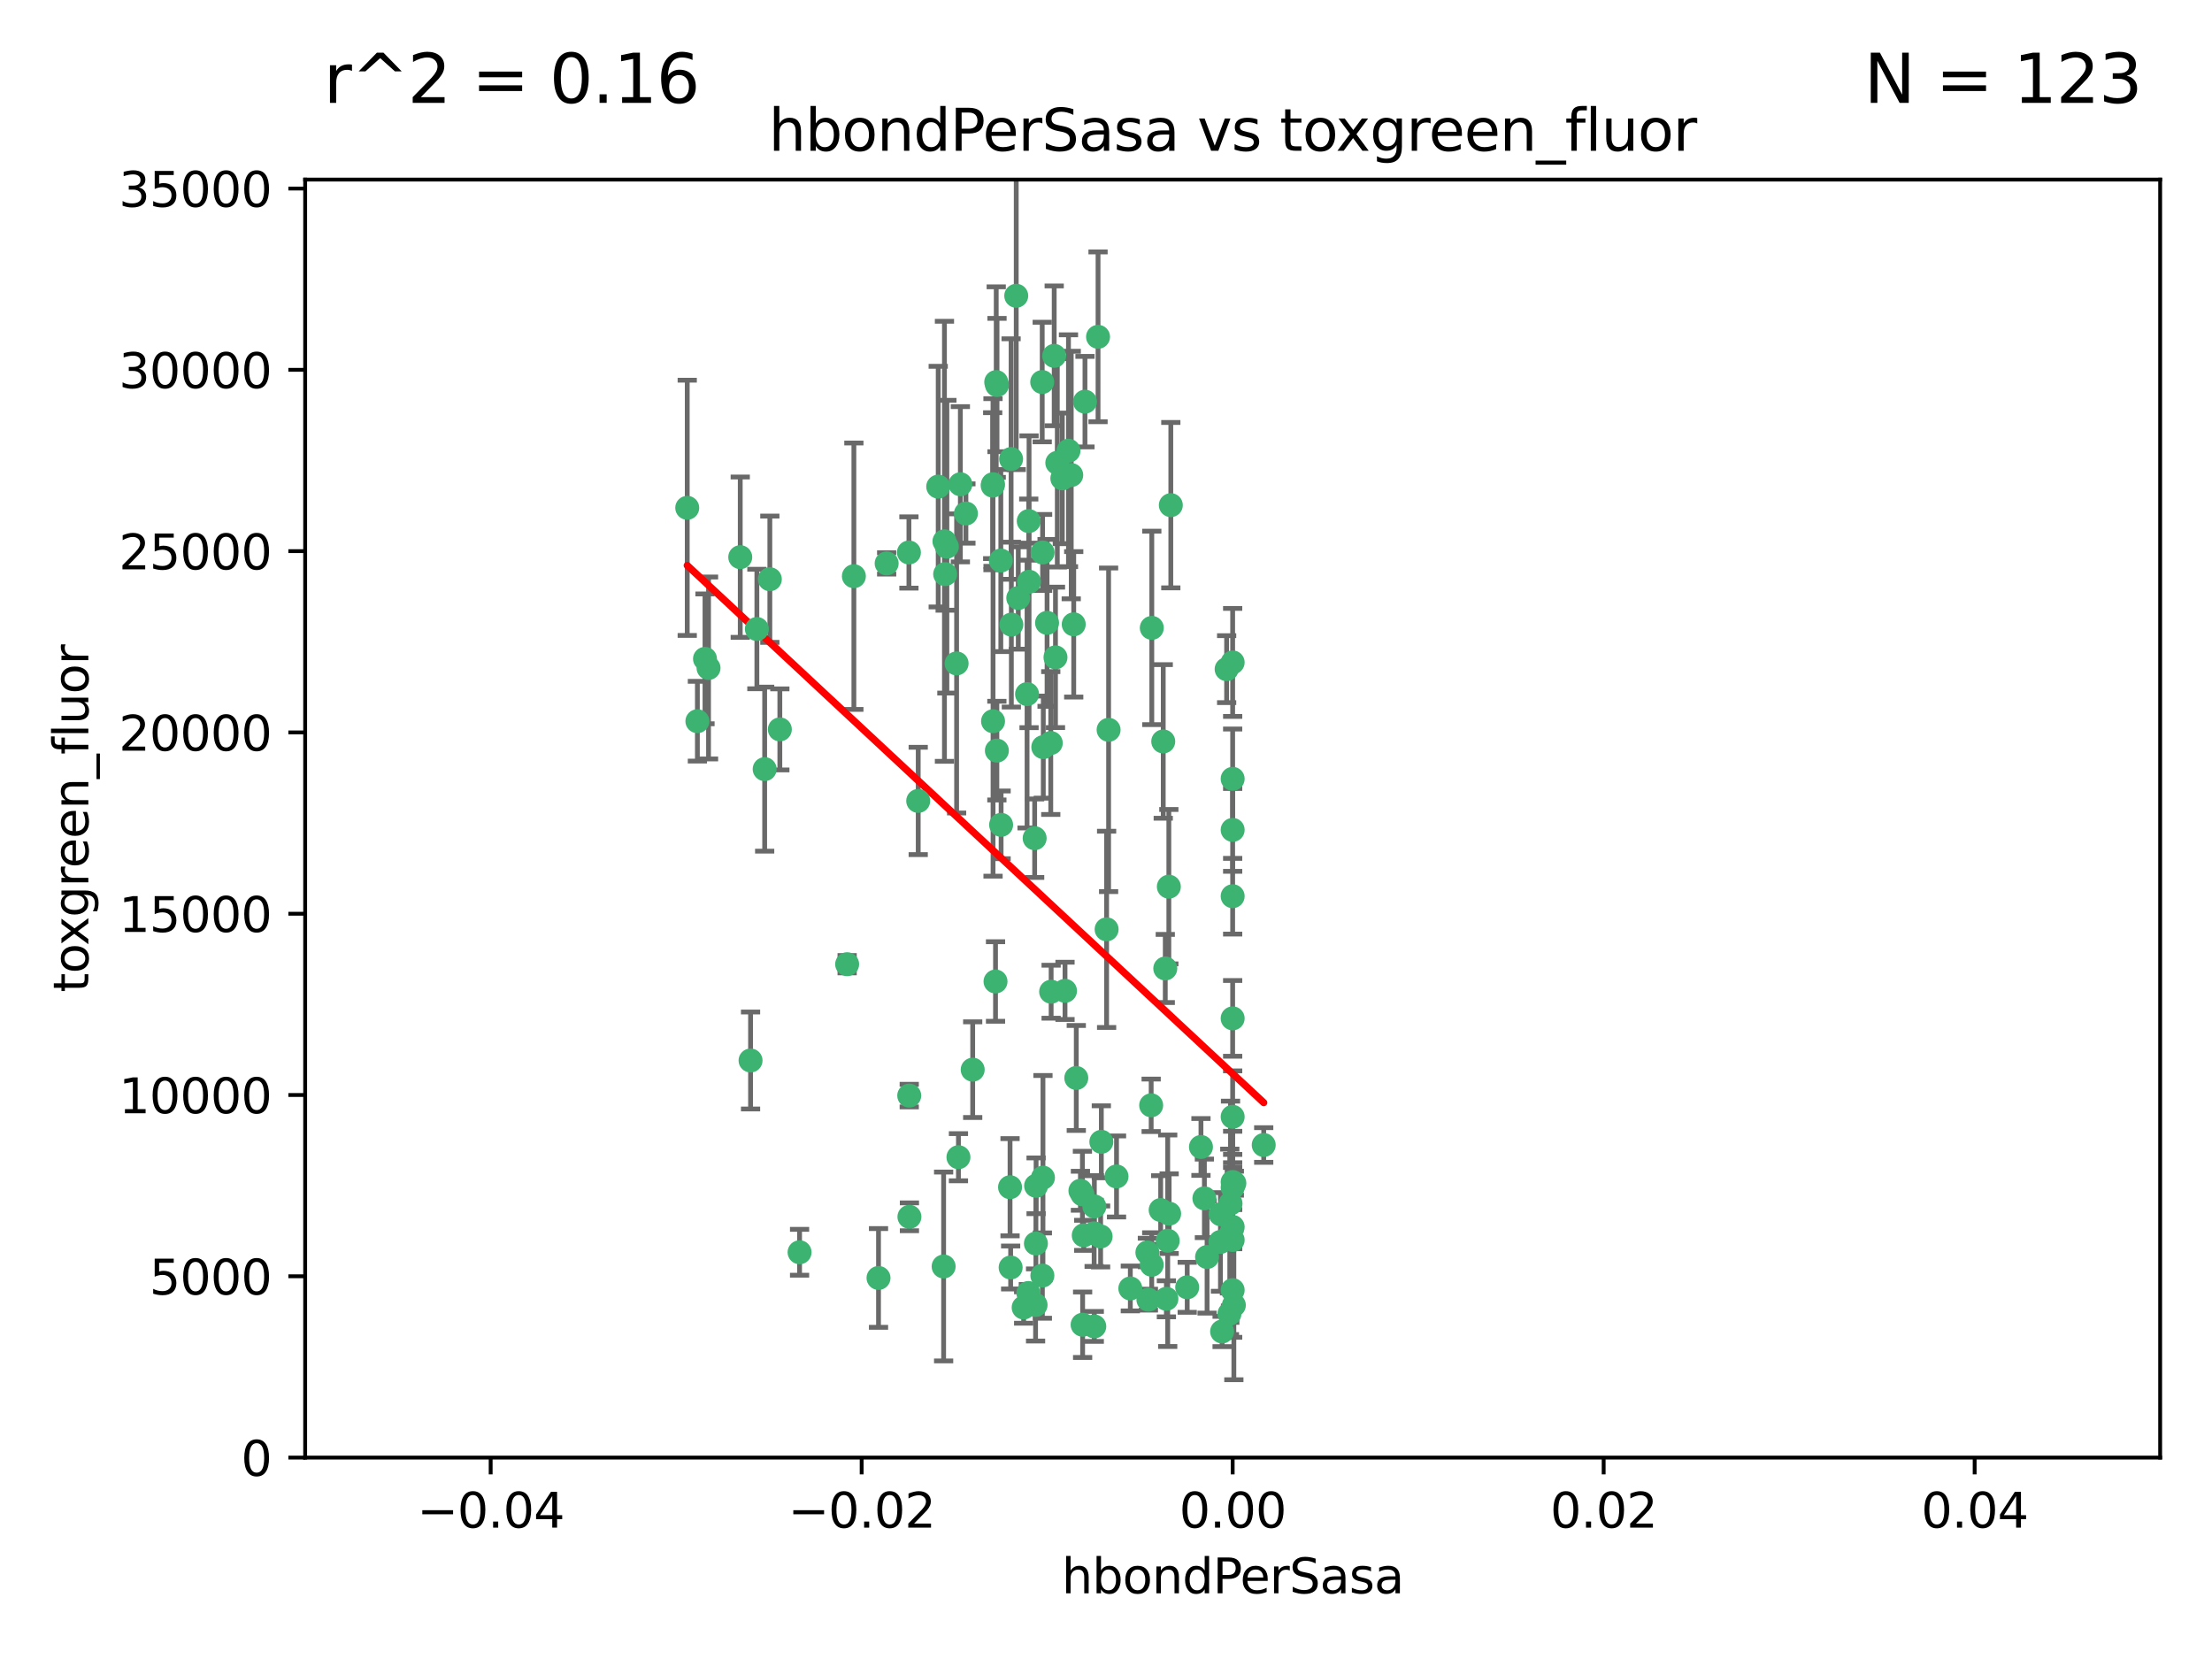 <?xml version="1.0" encoding="utf-8" standalone="no"?>
<!DOCTYPE svg PUBLIC "-//W3C//DTD SVG 1.1//EN"
  "http://www.w3.org/Graphics/SVG/1.1/DTD/svg11.dtd">
<svg xmlns:xlink="http://www.w3.org/1999/xlink" width="460.8pt" height="345.6pt" viewBox="0 0 460.8 345.6" xmlns="http://www.w3.org/2000/svg" version="1.1">
 <defs>
  <style type="text/css">*{stroke-linejoin: round; stroke-linecap: butt}</style>
 </defs>
 <g id="figure_1">
  <g id="patch_1">
   <path d="M 0 345.6 
L 460.8 345.6 
L 460.8 0 
L 0 0 
z
" style="fill: #ffffff"/>
  </g>
  <g id="axes_1">
   <g id="patch_2">
    <path d="M 63.571 303.64 
L 450 303.64 
L 450 37.411 
L 63.571 37.411 
z
" style="fill: #ffffff"/>
   </g>
   <g id="PathCollection_1">
    <defs>
     <path id="m7101851f48" d="M 0 1.118 
C 0.297 1.118 0.581 1 0.791 0.791 
C 1 0.581 1.118 0.297 1.118 0 
C 1.118 -0.297 1 -0.581 0.791 -0.791 
C 0.581 -1 0.297 -1.118 0 -1.118 
C -0.297 -1.118 -0.581 -1 -0.791 -0.791 
C -1 -0.581 -1.118 -0.297 -1.118 0 
C -1.118 0.297 -1 0.581 -0.791 0.791 
C -0.581 1 -0.297 1.118 0 1.118 
z
" style="stroke: #3cb371"/>
    </defs>
    <g clip-path="url(#p6ef00068df)">
     <use xlink:href="#m7101851f48" x="207.532" y="79.593" style="fill: #3cb371; stroke: #3cb371"/>
     <use xlink:href="#m7101851f48" x="206.859" y="100.872" style="fill: #3cb371; stroke: #3cb371"/>
     <use xlink:href="#m7101851f48" x="218.97" y="206.592" style="fill: #3cb371; stroke: #3cb371"/>
     <use xlink:href="#m7101851f48" x="217.192" y="115.09" style="fill: #3cb371; stroke: #3cb371"/>
     <use xlink:href="#m7101851f48" x="159.294" y="160.224" style="fill: #3cb371; stroke: #3cb371"/>
     <use xlink:href="#m7101851f48" x="207.667" y="156.366" style="fill: #3cb371; stroke: #3cb371"/>
     <use xlink:href="#m7101851f48" x="207.697" y="80.209" style="fill: #3cb371; stroke: #3cb371"/>
     <use xlink:href="#m7101851f48" x="208.49" y="116.772" style="fill: #3cb371; stroke: #3cb371"/>
     <use xlink:href="#m7101851f48" x="189.345" y="115.091" style="fill: #3cb371; stroke: #3cb371"/>
     <use xlink:href="#m7101851f48" x="160.371" y="120.662" style="fill: #3cb371; stroke: #3cb371"/>
     <use xlink:href="#m7101851f48" x="162.456" y="151.945" style="fill: #3cb371; stroke: #3cb371"/>
     <use xlink:href="#m7101851f48" x="156.354" y="220.921" style="fill: #3cb371; stroke: #3cb371"/>
     <use xlink:href="#m7101851f48" x="166.566" y="260.87" style="fill: #3cb371; stroke: #3cb371"/>
     <use xlink:href="#m7101851f48" x="226.019" y="83.673" style="fill: #3cb371; stroke: #3cb371"/>
     <use xlink:href="#m7101851f48" x="200.062" y="100.88" style="fill: #3cb371; stroke: #3cb371"/>
     <use xlink:href="#m7101851f48" x="218.894" y="154.79" style="fill: #3cb371; stroke: #3cb371"/>
     <use xlink:href="#m7101851f48" x="195.447" y="101.372" style="fill: #3cb371; stroke: #3cb371"/>
     <use xlink:href="#m7101851f48" x="154.207" y="116.067" style="fill: #3cb371; stroke: #3cb371"/>
     <use xlink:href="#m7101851f48" x="196.747" y="112.761" style="fill: #3cb371; stroke: #3cb371"/>
     <use xlink:href="#m7101851f48" x="213.955" y="144.591" style="fill: #3cb371; stroke: #3cb371"/>
     <use xlink:href="#m7101851f48" x="219.609" y="74.129" style="fill: #3cb371; stroke: #3cb371"/>
     <use xlink:href="#m7101851f48" x="206.795" y="101.166" style="fill: #3cb371; stroke: #3cb371"/>
     <use xlink:href="#m7101851f48" x="214.371" y="121.191" style="fill: #3cb371; stroke: #3cb371"/>
     <use xlink:href="#m7101851f48" x="221.303" y="99.654" style="fill: #3cb371; stroke: #3cb371"/>
     <use xlink:href="#m7101851f48" x="211.7" y="61.614" style="fill: #3cb371; stroke: #3cb371"/>
     <use xlink:href="#m7101851f48" x="143.164" y="105.788" style="fill: #3cb371; stroke: #3cb371"/>
     <use xlink:href="#m7101851f48" x="220.256" y="96.415" style="fill: #3cb371; stroke: #3cb371"/>
     <use xlink:href="#m7101851f48" x="196.894" y="119.604" style="fill: #3cb371; stroke: #3cb371"/>
     <use xlink:href="#m7101851f48" x="157.671" y="131.033" style="fill: #3cb371; stroke: #3cb371"/>
     <use xlink:href="#m7101851f48" x="199.281" y="138.203" style="fill: #3cb371; stroke: #3cb371"/>
     <use xlink:href="#m7101851f48" x="217.267" y="245.325" style="fill: #3cb371; stroke: #3cb371"/>
     <use xlink:href="#m7101851f48" x="228.743" y="70.169" style="fill: #3cb371; stroke: #3cb371"/>
     <use xlink:href="#m7101851f48" x="184.706" y="117.366" style="fill: #3cb371; stroke: #3cb371"/>
     <use xlink:href="#m7101851f48" x="210.683" y="130.114" style="fill: #3cb371; stroke: #3cb371"/>
     <use xlink:href="#m7101851f48" x="197.252" y="113.883" style="fill: #3cb371; stroke: #3cb371"/>
     <use xlink:href="#m7101851f48" x="210.63" y="95.624" style="fill: #3cb371; stroke: #3cb371"/>
     <use xlink:href="#m7101851f48" x="215.538" y="174.616" style="fill: #3cb371; stroke: #3cb371"/>
     <use xlink:href="#m7101851f48" x="177.878" y="120.034" style="fill: #3cb371; stroke: #3cb371"/>
     <use xlink:href="#m7101851f48" x="201.218" y="106.972" style="fill: #3cb371; stroke: #3cb371"/>
     <use xlink:href="#m7101851f48" x="254.586" y="277.375" style="fill: #3cb371; stroke: #3cb371"/>
     <use xlink:href="#m7101851f48" x="219.876" y="136.942" style="fill: #3cb371; stroke: #3cb371"/>
     <use xlink:href="#m7101851f48" x="215.8" y="259.045" style="fill: #3cb371; stroke: #3cb371"/>
     <use xlink:href="#m7101851f48" x="207.385" y="204.462" style="fill: #3cb371; stroke: #3cb371"/>
     <use xlink:href="#m7101851f48" x="217.112" y="79.585" style="fill: #3cb371; stroke: #3cb371"/>
     <use xlink:href="#m7101851f48" x="263.255" y="238.523" style="fill: #3cb371; stroke: #3cb371"/>
     <use xlink:href="#m7101851f48" x="221.861" y="206.41" style="fill: #3cb371; stroke: #3cb371"/>
     <use xlink:href="#m7101851f48" x="227.959" y="276.318" style="fill: #3cb371; stroke: #3cb371"/>
     <use xlink:href="#m7101851f48" x="222.583" y="93.895" style="fill: #3cb371; stroke: #3cb371"/>
     <use xlink:href="#m7101851f48" x="212.125" y="124.576" style="fill: #3cb371; stroke: #3cb371"/>
     <use xlink:href="#m7101851f48" x="223.158" y="98.96" style="fill: #3cb371; stroke: #3cb371"/>
     <use xlink:href="#m7101851f48" x="223.676" y="130.059" style="fill: #3cb371; stroke: #3cb371"/>
     <use xlink:href="#m7101851f48" x="239.022" y="260.914" style="fill: #3cb371; stroke: #3cb371"/>
     <use xlink:href="#m7101851f48" x="213.246" y="272.382" style="fill: #3cb371; stroke: #3cb371"/>
     <use xlink:href="#m7101851f48" x="214.306" y="108.552" style="fill: #3cb371; stroke: #3cb371"/>
     <use xlink:href="#m7101851f48" x="224.209" y="224.561" style="fill: #3cb371; stroke: #3cb371"/>
     <use xlink:href="#m7101851f48" x="217.337" y="155.635" style="fill: #3cb371; stroke: #3cb371"/>
     <use xlink:href="#m7101851f48" x="215.838" y="247.024" style="fill: #3cb371; stroke: #3cb371"/>
     <use xlink:href="#m7101851f48" x="147.6" y="139.15" style="fill: #3cb371; stroke: #3cb371"/>
     <use xlink:href="#m7101851f48" x="191.281" y="166.847" style="fill: #3cb371; stroke: #3cb371"/>
     <use xlink:href="#m7101851f48" x="255.529" y="139.395" style="fill: #3cb371; stroke: #3cb371"/>
     <use xlink:href="#m7101851f48" x="241.789" y="252.069" style="fill: #3cb371; stroke: #3cb371"/>
     <use xlink:href="#m7101851f48" x="230.527" y="193.597" style="fill: #3cb371; stroke: #3cb371"/>
     <use xlink:href="#m7101851f48" x="145.279" y="150.242" style="fill: #3cb371; stroke: #3cb371"/>
     <use xlink:href="#m7101851f48" x="199.662" y="241.067" style="fill: #3cb371; stroke: #3cb371"/>
     <use xlink:href="#m7101851f48" x="232.593" y="245.077" style="fill: #3cb371; stroke: #3cb371"/>
     <use xlink:href="#m7101851f48" x="254.28" y="252.947" style="fill: #3cb371; stroke: #3cb371"/>
     <use xlink:href="#m7101851f48" x="146.863" y="137.251" style="fill: #3cb371; stroke: #3cb371"/>
     <use xlink:href="#m7101851f48" x="210.536" y="264.042" style="fill: #3cb371; stroke: #3cb371"/>
     <use xlink:href="#m7101851f48" x="217.144" y="265.728" style="fill: #3cb371; stroke: #3cb371"/>
     <use xlink:href="#m7101851f48" x="208.549" y="171.827" style="fill: #3cb371; stroke: #3cb371"/>
     <use xlink:href="#m7101851f48" x="225.764" y="257.342" style="fill: #3cb371; stroke: #3cb371"/>
     <use xlink:href="#m7101851f48" x="239.809" y="230.255" style="fill: #3cb371; stroke: #3cb371"/>
     <use xlink:href="#m7101851f48" x="202.63" y="222.83" style="fill: #3cb371; stroke: #3cb371"/>
     <use xlink:href="#m7101851f48" x="206.869" y="150.246" style="fill: #3cb371; stroke: #3cb371"/>
     <use xlink:href="#m7101851f48" x="243.554" y="252.825" style="fill: #3cb371; stroke: #3cb371"/>
     <use xlink:href="#m7101851f48" x="235.468" y="268.409" style="fill: #3cb371; stroke: #3cb371"/>
     <use xlink:href="#m7101851f48" x="176.475" y="200.861" style="fill: #3cb371; stroke: #3cb371"/>
     <use xlink:href="#m7101851f48" x="239.925" y="263.481" style="fill: #3cb371; stroke: #3cb371"/>
     <use xlink:href="#m7101851f48" x="247.317" y="268.169" style="fill: #3cb371; stroke: #3cb371"/>
     <use xlink:href="#m7101851f48" x="227.975" y="251.323" style="fill: #3cb371; stroke: #3cb371"/>
     <use xlink:href="#m7101851f48" x="196.575" y="263.833" style="fill: #3cb371; stroke: #3cb371"/>
     <use xlink:href="#m7101851f48" x="242.981" y="270.567" style="fill: #3cb371; stroke: #3cb371"/>
     <use xlink:href="#m7101851f48" x="225.53" y="275.967" style="fill: #3cb371; stroke: #3cb371"/>
     <use xlink:href="#m7101851f48" x="229.429" y="237.859" style="fill: #3cb371; stroke: #3cb371"/>
     <use xlink:href="#m7101851f48" x="225.488" y="248.804" style="fill: #3cb371; stroke: #3cb371"/>
     <use xlink:href="#m7101851f48" x="183.011" y="266.22" style="fill: #3cb371; stroke: #3cb371"/>
     <use xlink:href="#m7101851f48" x="214.221" y="269.359" style="fill: #3cb371; stroke: #3cb371"/>
     <use xlink:href="#m7101851f48" x="239.234" y="270.746" style="fill: #3cb371; stroke: #3cb371"/>
     <use xlink:href="#m7101851f48" x="243.256" y="258.47" style="fill: #3cb371; stroke: #3cb371"/>
     <use xlink:href="#m7101851f48" x="256.34" y="250.721" style="fill: #3cb371; stroke: #3cb371"/>
     <use xlink:href="#m7101851f48" x="243.491" y="184.712" style="fill: #3cb371; stroke: #3cb371"/>
     <use xlink:href="#m7101851f48" x="239.941" y="130.801" style="fill: #3cb371; stroke: #3cb371"/>
     <use xlink:href="#m7101851f48" x="230.942" y="152.035" style="fill: #3cb371; stroke: #3cb371"/>
     <use xlink:href="#m7101851f48" x="189.451" y="253.482" style="fill: #3cb371; stroke: #3cb371"/>
     <use xlink:href="#m7101851f48" x="256.786" y="137.993" style="fill: #3cb371; stroke: #3cb371"/>
     <use xlink:href="#m7101851f48" x="256.786" y="268.756" style="fill: #3cb371; stroke: #3cb371"/>
     <use xlink:href="#m7101851f48" x="256.786" y="258.32" style="fill: #3cb371; stroke: #3cb371"/>
     <use xlink:href="#m7101851f48" x="256.786" y="212.147" style="fill: #3cb371; stroke: #3cb371"/>
     <use xlink:href="#m7101851f48" x="242.748" y="201.75" style="fill: #3cb371; stroke: #3cb371"/>
     <use xlink:href="#m7101851f48" x="229.278" y="257.576" style="fill: #3cb371; stroke: #3cb371"/>
     <use xlink:href="#m7101851f48" x="256.786" y="186.7" style="fill: #3cb371; stroke: #3cb371"/>
     <use xlink:href="#m7101851f48" x="256.187" y="257.429" style="fill: #3cb371; stroke: #3cb371"/>
     <use xlink:href="#m7101851f48" x="210.411" y="247.319" style="fill: #3cb371; stroke: #3cb371"/>
     <use xlink:href="#m7101851f48" x="225.072" y="248.058" style="fill: #3cb371; stroke: #3cb371"/>
     <use xlink:href="#m7101851f48" x="257.035" y="271.896" style="fill: #3cb371; stroke: #3cb371"/>
     <use xlink:href="#m7101851f48" x="256.786" y="255.591" style="fill: #3cb371; stroke: #3cb371"/>
     <use xlink:href="#m7101851f48" x="256.786" y="172.883" style="fill: #3cb371; stroke: #3cb371"/>
     <use xlink:href="#m7101851f48" x="256.113" y="273.685" style="fill: #3cb371; stroke: #3cb371"/>
     <use xlink:href="#m7101851f48" x="251.456" y="261.862" style="fill: #3cb371; stroke: #3cb371"/>
     <use xlink:href="#m7101851f48" x="227.929" y="256.929" style="fill: #3cb371; stroke: #3cb371"/>
     <use xlink:href="#m7101851f48" x="256.786" y="247.376" style="fill: #3cb371; stroke: #3cb371"/>
     <use xlink:href="#m7101851f48" x="218.124" y="129.752" style="fill: #3cb371; stroke: #3cb371"/>
     <use xlink:href="#m7101851f48" x="215.729" y="271.847" style="fill: #3cb371; stroke: #3cb371"/>
     <use xlink:href="#m7101851f48" x="189.411" y="228.234" style="fill: #3cb371; stroke: #3cb371"/>
     <use xlink:href="#m7101851f48" x="242.325" y="154.457" style="fill: #3cb371; stroke: #3cb371"/>
     <use xlink:href="#m7101851f48" x="243.903" y="105.234" style="fill: #3cb371; stroke: #3cb371"/>
     <use xlink:href="#m7101851f48" x="250.182" y="238.934" style="fill: #3cb371; stroke: #3cb371"/>
     <use xlink:href="#m7101851f48" x="257.137" y="246.485" style="fill: #3cb371; stroke: #3cb371"/>
     <use xlink:href="#m7101851f48" x="256.786" y="162.243" style="fill: #3cb371; stroke: #3cb371"/>
     <use xlink:href="#m7101851f48" x="256.786" y="232.65" style="fill: #3cb371; stroke: #3cb371"/>
     <use xlink:href="#m7101851f48" x="254.244" y="258.72" style="fill: #3cb371; stroke: #3cb371"/>
     <use xlink:href="#m7101851f48" x="256.786" y="246.235" style="fill: #3cb371; stroke: #3cb371"/>
     <use xlink:href="#m7101851f48" x="250.898" y="249.638" style="fill: #3cb371; stroke: #3cb371"/>
    </g>
   </g>
   <g id="matplotlib.axis_1">
    <g id="xtick_1">
     <g id="line2d_1">
      <defs>
       <path id="m51f05a3898" d="M 0 0 
L 0 3.5 
" style="stroke: #000000; stroke-width: 0.8"/>
      </defs>
      <g>
       <use xlink:href="#m51f05a3898" x="102.214" y="303.64" style="stroke: #000000; stroke-width: 0.8"/>
      </g>
     </g>
     <g id="text_1">
      <!-- −0.04 -->
      <g transform="translate(86.891 318.238)scale(0.1 -0.1)">
       <defs>
        <path id="DejaVuSans-2212" d="M 678 2272 
L 4684 2272 
L 4684 1741 
L 678 1741 
L 678 2272 
z
" transform="scale(0.016)"/>
        <path id="DejaVuSans-30" d="M 2034 4250 
Q 1547 4250 1301 3770 
Q 1056 3291 1056 2328 
Q 1056 1369 1301 889 
Q 1547 409 2034 409 
Q 2525 409 2770 889 
Q 3016 1369 3016 2328 
Q 3016 3291 2770 3770 
Q 2525 4250 2034 4250 
z
M 2034 4750 
Q 2819 4750 3233 4129 
Q 3647 3509 3647 2328 
Q 3647 1150 3233 529 
Q 2819 -91 2034 -91 
Q 1250 -91 836 529 
Q 422 1150 422 2328 
Q 422 3509 836 4129 
Q 1250 4750 2034 4750 
z
" transform="scale(0.016)"/>
        <path id="DejaVuSans-2e" d="M 684 794 
L 1344 794 
L 1344 0 
L 684 0 
L 684 794 
z
" transform="scale(0.016)"/>
        <path id="DejaVuSans-34" d="M 2419 4116 
L 825 1625 
L 2419 1625 
L 2419 4116 
z
M 2253 4666 
L 3047 4666 
L 3047 1625 
L 3713 1625 
L 3713 1100 
L 3047 1100 
L 3047 0 
L 2419 0 
L 2419 1100 
L 313 1100 
L 313 1709 
L 2253 4666 
z
" transform="scale(0.016)"/>
       </defs>
       <use xlink:href="#DejaVuSans-2212"/>
       <use xlink:href="#DejaVuSans-30" x="83.789"/>
       <use xlink:href="#DejaVuSans-2e" x="147.412"/>
       <use xlink:href="#DejaVuSans-30" x="179.199"/>
       <use xlink:href="#DejaVuSans-34" x="242.822"/>
      </g>
     </g>
    </g>
    <g id="xtick_2">
     <g id="line2d_2">
      <g>
       <use xlink:href="#m51f05a3898" x="179.5" y="303.64" style="stroke: #000000; stroke-width: 0.8"/>
      </g>
     </g>
     <g id="text_2">
      <!-- −0.02 -->
      <g transform="translate(164.177 318.238)scale(0.1 -0.1)">
       <defs>
        <path id="DejaVuSans-32" d="M 1228 531 
L 3431 531 
L 3431 0 
L 469 0 
L 469 531 
Q 828 903 1448 1529 
Q 2069 2156 2228 2338 
Q 2531 2678 2651 2914 
Q 2772 3150 2772 3378 
Q 2772 3750 2511 3984 
Q 2250 4219 1831 4219 
Q 1534 4219 1204 4116 
Q 875 4013 500 3803 
L 500 4441 
Q 881 4594 1212 4672 
Q 1544 4750 1819 4750 
Q 2544 4750 2975 4387 
Q 3406 4025 3406 3419 
Q 3406 3131 3298 2873 
Q 3191 2616 2906 2266 
Q 2828 2175 2409 1742 
Q 1991 1309 1228 531 
z
" transform="scale(0.016)"/>
       </defs>
       <use xlink:href="#DejaVuSans-2212"/>
       <use xlink:href="#DejaVuSans-30" x="83.789"/>
       <use xlink:href="#DejaVuSans-2e" x="147.412"/>
       <use xlink:href="#DejaVuSans-30" x="179.199"/>
       <use xlink:href="#DejaVuSans-32" x="242.822"/>
      </g>
     </g>
    </g>
    <g id="xtick_3">
     <g id="line2d_3">
      <g>
       <use xlink:href="#m51f05a3898" x="256.786" y="303.64" style="stroke: #000000; stroke-width: 0.8"/>
      </g>
     </g>
     <g id="text_3">
      <!-- 0.00 -->
      <g transform="translate(245.653 318.238)scale(0.1 -0.1)">
       <use xlink:href="#DejaVuSans-30"/>
       <use xlink:href="#DejaVuSans-2e" x="63.623"/>
       <use xlink:href="#DejaVuSans-30" x="95.41"/>
       <use xlink:href="#DejaVuSans-30" x="159.033"/>
      </g>
     </g>
    </g>
    <g id="xtick_4">
     <g id="line2d_4">
      <g>
       <use xlink:href="#m51f05a3898" x="334.071" y="303.64" style="stroke: #000000; stroke-width: 0.8"/>
      </g>
     </g>
     <g id="text_4">
      <!-- 0.02 -->
      <g transform="translate(322.939 318.238)scale(0.1 -0.1)">
       <use xlink:href="#DejaVuSans-30"/>
       <use xlink:href="#DejaVuSans-2e" x="63.623"/>
       <use xlink:href="#DejaVuSans-30" x="95.41"/>
       <use xlink:href="#DejaVuSans-32" x="159.033"/>
      </g>
     </g>
    </g>
    <g id="xtick_5">
     <g id="line2d_5">
      <g>
       <use xlink:href="#m51f05a3898" x="411.357" y="303.64" style="stroke: #000000; stroke-width: 0.8"/>
      </g>
     </g>
     <g id="text_5">
      <!-- 0.04 -->
      <g transform="translate(400.224 318.238)scale(0.1 -0.1)">
       <use xlink:href="#DejaVuSans-30"/>
       <use xlink:href="#DejaVuSans-2e" x="63.623"/>
       <use xlink:href="#DejaVuSans-30" x="95.41"/>
       <use xlink:href="#DejaVuSans-34" x="159.033"/>
      </g>
     </g>
    </g>
    <g id="text_6">
     <!-- hbondPerSasa -->
     <g transform="translate(221.168 331.917)scale(0.1 -0.1)">
      <defs>
       <path id="DejaVuSans-68" d="M 3513 2113 
L 3513 0 
L 2938 0 
L 2938 2094 
Q 2938 2591 2744 2837 
Q 2550 3084 2163 3084 
Q 1697 3084 1428 2787 
Q 1159 2491 1159 1978 
L 1159 0 
L 581 0 
L 581 4863 
L 1159 4863 
L 1159 2956 
Q 1366 3272 1645 3428 
Q 1925 3584 2291 3584 
Q 2894 3584 3203 3211 
Q 3513 2838 3513 2113 
z
" transform="scale(0.016)"/>
       <path id="DejaVuSans-62" d="M 3116 1747 
Q 3116 2381 2855 2742 
Q 2594 3103 2138 3103 
Q 1681 3103 1420 2742 
Q 1159 2381 1159 1747 
Q 1159 1113 1420 752 
Q 1681 391 2138 391 
Q 2594 391 2855 752 
Q 3116 1113 3116 1747 
z
M 1159 2969 
Q 1341 3281 1617 3432 
Q 1894 3584 2278 3584 
Q 2916 3584 3314 3078 
Q 3713 2572 3713 1747 
Q 3713 922 3314 415 
Q 2916 -91 2278 -91 
Q 1894 -91 1617 61 
Q 1341 213 1159 525 
L 1159 0 
L 581 0 
L 581 4863 
L 1159 4863 
L 1159 2969 
z
" transform="scale(0.016)"/>
       <path id="DejaVuSans-6f" d="M 1959 3097 
Q 1497 3097 1228 2736 
Q 959 2375 959 1747 
Q 959 1119 1226 758 
Q 1494 397 1959 397 
Q 2419 397 2687 759 
Q 2956 1122 2956 1747 
Q 2956 2369 2687 2733 
Q 2419 3097 1959 3097 
z
M 1959 3584 
Q 2709 3584 3137 3096 
Q 3566 2609 3566 1747 
Q 3566 888 3137 398 
Q 2709 -91 1959 -91 
Q 1206 -91 779 398 
Q 353 888 353 1747 
Q 353 2609 779 3096 
Q 1206 3584 1959 3584 
z
" transform="scale(0.016)"/>
       <path id="DejaVuSans-6e" d="M 3513 2113 
L 3513 0 
L 2938 0 
L 2938 2094 
Q 2938 2591 2744 2837 
Q 2550 3084 2163 3084 
Q 1697 3084 1428 2787 
Q 1159 2491 1159 1978 
L 1159 0 
L 581 0 
L 581 3500 
L 1159 3500 
L 1159 2956 
Q 1366 3272 1645 3428 
Q 1925 3584 2291 3584 
Q 2894 3584 3203 3211 
Q 3513 2838 3513 2113 
z
" transform="scale(0.016)"/>
       <path id="DejaVuSans-64" d="M 2906 2969 
L 2906 4863 
L 3481 4863 
L 3481 0 
L 2906 0 
L 2906 525 
Q 2725 213 2448 61 
Q 2172 -91 1784 -91 
Q 1150 -91 751 415 
Q 353 922 353 1747 
Q 353 2572 751 3078 
Q 1150 3584 1784 3584 
Q 2172 3584 2448 3432 
Q 2725 3281 2906 2969 
z
M 947 1747 
Q 947 1113 1208 752 
Q 1469 391 1925 391 
Q 2381 391 2643 752 
Q 2906 1113 2906 1747 
Q 2906 2381 2643 2742 
Q 2381 3103 1925 3103 
Q 1469 3103 1208 2742 
Q 947 2381 947 1747 
z
" transform="scale(0.016)"/>
       <path id="DejaVuSans-50" d="M 1259 4147 
L 1259 2394 
L 2053 2394 
Q 2494 2394 2734 2622 
Q 2975 2850 2975 3272 
Q 2975 3691 2734 3919 
Q 2494 4147 2053 4147 
L 1259 4147 
z
M 628 4666 
L 2053 4666 
Q 2838 4666 3239 4311 
Q 3641 3956 3641 3272 
Q 3641 2581 3239 2228 
Q 2838 1875 2053 1875 
L 1259 1875 
L 1259 0 
L 628 0 
L 628 4666 
z
" transform="scale(0.016)"/>
       <path id="DejaVuSans-65" d="M 3597 1894 
L 3597 1613 
L 953 1613 
Q 991 1019 1311 708 
Q 1631 397 2203 397 
Q 2534 397 2845 478 
Q 3156 559 3463 722 
L 3463 178 
Q 3153 47 2828 -22 
Q 2503 -91 2169 -91 
Q 1331 -91 842 396 
Q 353 884 353 1716 
Q 353 2575 817 3079 
Q 1281 3584 2069 3584 
Q 2775 3584 3186 3129 
Q 3597 2675 3597 1894 
z
M 3022 2063 
Q 3016 2534 2758 2815 
Q 2500 3097 2075 3097 
Q 1594 3097 1305 2825 
Q 1016 2553 972 2059 
L 3022 2063 
z
" transform="scale(0.016)"/>
       <path id="DejaVuSans-72" d="M 2631 2963 
Q 2534 3019 2420 3045 
Q 2306 3072 2169 3072 
Q 1681 3072 1420 2755 
Q 1159 2438 1159 1844 
L 1159 0 
L 581 0 
L 581 3500 
L 1159 3500 
L 1159 2956 
Q 1341 3275 1631 3429 
Q 1922 3584 2338 3584 
Q 2397 3584 2469 3576 
Q 2541 3569 2628 3553 
L 2631 2963 
z
" transform="scale(0.016)"/>
       <path id="DejaVuSans-53" d="M 3425 4513 
L 3425 3897 
Q 3066 4069 2747 4153 
Q 2428 4238 2131 4238 
Q 1616 4238 1336 4038 
Q 1056 3838 1056 3469 
Q 1056 3159 1242 3001 
Q 1428 2844 1947 2747 
L 2328 2669 
Q 3034 2534 3370 2195 
Q 3706 1856 3706 1288 
Q 3706 609 3251 259 
Q 2797 -91 1919 -91 
Q 1588 -91 1214 -16 
Q 841 59 441 206 
L 441 856 
Q 825 641 1194 531 
Q 1563 422 1919 422 
Q 2459 422 2753 634 
Q 3047 847 3047 1241 
Q 3047 1584 2836 1778 
Q 2625 1972 2144 2069 
L 1759 2144 
Q 1053 2284 737 2584 
Q 422 2884 422 3419 
Q 422 4038 858 4394 
Q 1294 4750 2059 4750 
Q 2388 4750 2728 4690 
Q 3069 4631 3425 4513 
z
" transform="scale(0.016)"/>
       <path id="DejaVuSans-61" d="M 2194 1759 
Q 1497 1759 1228 1600 
Q 959 1441 959 1056 
Q 959 750 1161 570 
Q 1363 391 1709 391 
Q 2188 391 2477 730 
Q 2766 1069 2766 1631 
L 2766 1759 
L 2194 1759 
z
M 3341 1997 
L 3341 0 
L 2766 0 
L 2766 531 
Q 2569 213 2275 61 
Q 1981 -91 1556 -91 
Q 1019 -91 701 211 
Q 384 513 384 1019 
Q 384 1609 779 1909 
Q 1175 2209 1959 2209 
L 2766 2209 
L 2766 2266 
Q 2766 2663 2505 2880 
Q 2244 3097 1772 3097 
Q 1472 3097 1187 3025 
Q 903 2953 641 2809 
L 641 3341 
Q 956 3463 1253 3523 
Q 1550 3584 1831 3584 
Q 2591 3584 2966 3190 
Q 3341 2797 3341 1997 
z
" transform="scale(0.016)"/>
       <path id="DejaVuSans-73" d="M 2834 3397 
L 2834 2853 
Q 2591 2978 2328 3040 
Q 2066 3103 1784 3103 
Q 1356 3103 1142 2972 
Q 928 2841 928 2578 
Q 928 2378 1081 2264 
Q 1234 2150 1697 2047 
L 1894 2003 
Q 2506 1872 2764 1633 
Q 3022 1394 3022 966 
Q 3022 478 2636 193 
Q 2250 -91 1575 -91 
Q 1294 -91 989 -36 
Q 684 19 347 128 
L 347 722 
Q 666 556 975 473 
Q 1284 391 1588 391 
Q 1994 391 2212 530 
Q 2431 669 2431 922 
Q 2431 1156 2273 1281 
Q 2116 1406 1581 1522 
L 1381 1569 
Q 847 1681 609 1914 
Q 372 2147 372 2553 
Q 372 3047 722 3315 
Q 1072 3584 1716 3584 
Q 2034 3584 2315 3537 
Q 2597 3491 2834 3397 
z
" transform="scale(0.016)"/>
      </defs>
      <use xlink:href="#DejaVuSans-68"/>
      <use xlink:href="#DejaVuSans-62" x="63.379"/>
      <use xlink:href="#DejaVuSans-6f" x="126.855"/>
      <use xlink:href="#DejaVuSans-6e" x="188.037"/>
      <use xlink:href="#DejaVuSans-64" x="251.416"/>
      <use xlink:href="#DejaVuSans-50" x="314.893"/>
      <use xlink:href="#DejaVuSans-65" x="371.57"/>
      <use xlink:href="#DejaVuSans-72" x="433.094"/>
      <use xlink:href="#DejaVuSans-53" x="474.207"/>
      <use xlink:href="#DejaVuSans-61" x="537.684"/>
      <use xlink:href="#DejaVuSans-73" x="598.963"/>
      <use xlink:href="#DejaVuSans-61" x="651.062"/>
     </g>
    </g>
   </g>
   <g id="matplotlib.axis_2">
    <g id="ytick_1">
     <g id="line2d_6">
      <defs>
       <path id="m8e8778551c" d="M 0 0 
L -3.5 0 
" style="stroke: #000000; stroke-width: 0.8"/>
      </defs>
      <g>
       <use xlink:href="#m8e8778551c" x="63.571" y="303.64" style="stroke: #000000; stroke-width: 0.8"/>
      </g>
     </g>
     <g id="text_7">
      <!-- 0 -->
      <g transform="translate(50.209 307.439)scale(0.1 -0.1)">
       <use xlink:href="#DejaVuSans-30"/>
      </g>
     </g>
    </g>
    <g id="ytick_2">
     <g id="line2d_7">
      <g>
       <use xlink:href="#m8e8778551c" x="63.571" y="265.874" style="stroke: #000000; stroke-width: 0.8"/>
      </g>
     </g>
     <g id="text_8">
      <!-- 5000 -->
      <g transform="translate(31.121 269.673)scale(0.1 -0.1)">
       <defs>
        <path id="DejaVuSans-35" d="M 691 4666 
L 3169 4666 
L 3169 4134 
L 1269 4134 
L 1269 2991 
Q 1406 3038 1543 3061 
Q 1681 3084 1819 3084 
Q 2600 3084 3056 2656 
Q 3513 2228 3513 1497 
Q 3513 744 3044 326 
Q 2575 -91 1722 -91 
Q 1428 -91 1123 -41 
Q 819 9 494 109 
L 494 744 
Q 775 591 1075 516 
Q 1375 441 1709 441 
Q 2250 441 2565 725 
Q 2881 1009 2881 1497 
Q 2881 1984 2565 2268 
Q 2250 2553 1709 2553 
Q 1456 2553 1204 2497 
Q 953 2441 691 2322 
L 691 4666 
z
" transform="scale(0.016)"/>
       </defs>
       <use xlink:href="#DejaVuSans-35"/>
       <use xlink:href="#DejaVuSans-30" x="63.623"/>
       <use xlink:href="#DejaVuSans-30" x="127.246"/>
       <use xlink:href="#DejaVuSans-30" x="190.869"/>
      </g>
     </g>
    </g>
    <g id="ytick_3">
     <g id="line2d_8">
      <g>
       <use xlink:href="#m8e8778551c" x="63.571" y="228.108" style="stroke: #000000; stroke-width: 0.8"/>
      </g>
     </g>
     <g id="text_9">
      <!-- 10000 -->
      <g transform="translate(24.759 231.907)scale(0.1 -0.1)">
       <defs>
        <path id="DejaVuSans-31" d="M 794 531 
L 1825 531 
L 1825 4091 
L 703 3866 
L 703 4441 
L 1819 4666 
L 2450 4666 
L 2450 531 
L 3481 531 
L 3481 0 
L 794 0 
L 794 531 
z
" transform="scale(0.016)"/>
       </defs>
       <use xlink:href="#DejaVuSans-31"/>
       <use xlink:href="#DejaVuSans-30" x="63.623"/>
       <use xlink:href="#DejaVuSans-30" x="127.246"/>
       <use xlink:href="#DejaVuSans-30" x="190.869"/>
       <use xlink:href="#DejaVuSans-30" x="254.492"/>
      </g>
     </g>
    </g>
    <g id="ytick_4">
     <g id="line2d_9">
      <g>
       <use xlink:href="#m8e8778551c" x="63.571" y="190.342" style="stroke: #000000; stroke-width: 0.8"/>
      </g>
     </g>
     <g id="text_10">
      <!-- 15000 -->
      <g transform="translate(24.759 194.141)scale(0.1 -0.1)">
       <use xlink:href="#DejaVuSans-31"/>
       <use xlink:href="#DejaVuSans-35" x="63.623"/>
       <use xlink:href="#DejaVuSans-30" x="127.246"/>
       <use xlink:href="#DejaVuSans-30" x="190.869"/>
       <use xlink:href="#DejaVuSans-30" x="254.492"/>
      </g>
     </g>
    </g>
    <g id="ytick_5">
     <g id="line2d_10">
      <g>
       <use xlink:href="#m8e8778551c" x="63.571" y="152.576" style="stroke: #000000; stroke-width: 0.8"/>
      </g>
     </g>
     <g id="text_11">
      <!-- 20000 -->
      <g transform="translate(24.759 156.375)scale(0.1 -0.1)">
       <use xlink:href="#DejaVuSans-32"/>
       <use xlink:href="#DejaVuSans-30" x="63.623"/>
       <use xlink:href="#DejaVuSans-30" x="127.246"/>
       <use xlink:href="#DejaVuSans-30" x="190.869"/>
       <use xlink:href="#DejaVuSans-30" x="254.492"/>
      </g>
     </g>
    </g>
    <g id="ytick_6">
     <g id="line2d_11">
      <g>
       <use xlink:href="#m8e8778551c" x="63.571" y="114.81" style="stroke: #000000; stroke-width: 0.8"/>
      </g>
     </g>
     <g id="text_12">
      <!-- 25000 -->
      <g transform="translate(24.759 118.609)scale(0.1 -0.1)">
       <use xlink:href="#DejaVuSans-32"/>
       <use xlink:href="#DejaVuSans-35" x="63.623"/>
       <use xlink:href="#DejaVuSans-30" x="127.246"/>
       <use xlink:href="#DejaVuSans-30" x="190.869"/>
       <use xlink:href="#DejaVuSans-30" x="254.492"/>
      </g>
     </g>
    </g>
    <g id="ytick_7">
     <g id="line2d_12">
      <g>
       <use xlink:href="#m8e8778551c" x="63.571" y="77.044" style="stroke: #000000; stroke-width: 0.8"/>
      </g>
     </g>
     <g id="text_13">
      <!-- 30000 -->
      <g transform="translate(24.759 80.844)scale(0.1 -0.1)">
       <defs>
        <path id="DejaVuSans-33" d="M 2597 2516 
Q 3050 2419 3304 2112 
Q 3559 1806 3559 1356 
Q 3559 666 3084 287 
Q 2609 -91 1734 -91 
Q 1441 -91 1130 -33 
Q 819 25 488 141 
L 488 750 
Q 750 597 1062 519 
Q 1375 441 1716 441 
Q 2309 441 2620 675 
Q 2931 909 2931 1356 
Q 2931 1769 2642 2001 
Q 2353 2234 1838 2234 
L 1294 2234 
L 1294 2753 
L 1863 2753 
Q 2328 2753 2575 2939 
Q 2822 3125 2822 3475 
Q 2822 3834 2567 4026 
Q 2313 4219 1838 4219 
Q 1578 4219 1281 4162 
Q 984 4106 628 3988 
L 628 4550 
Q 988 4650 1302 4700 
Q 1616 4750 1894 4750 
Q 2613 4750 3031 4423 
Q 3450 4097 3450 3541 
Q 3450 3153 3228 2886 
Q 3006 2619 2597 2516 
z
" transform="scale(0.016)"/>
       </defs>
       <use xlink:href="#DejaVuSans-33"/>
       <use xlink:href="#DejaVuSans-30" x="63.623"/>
       <use xlink:href="#DejaVuSans-30" x="127.246"/>
       <use xlink:href="#DejaVuSans-30" x="190.869"/>
       <use xlink:href="#DejaVuSans-30" x="254.492"/>
      </g>
     </g>
    </g>
    <g id="ytick_8">
     <g id="line2d_13">
      <g>
       <use xlink:href="#m8e8778551c" x="63.571" y="39.278" style="stroke: #000000; stroke-width: 0.8"/>
      </g>
     </g>
     <g id="text_14">
      <!-- 35000 -->
      <g transform="translate(24.759 43.078)scale(0.1 -0.1)">
       <use xlink:href="#DejaVuSans-33"/>
       <use xlink:href="#DejaVuSans-35" x="63.623"/>
       <use xlink:href="#DejaVuSans-30" x="127.246"/>
       <use xlink:href="#DejaVuSans-30" x="190.869"/>
       <use xlink:href="#DejaVuSans-30" x="254.492"/>
      </g>
     </g>
    </g>
    <g id="text_15">
     <!-- toxgreen_fluor -->
     <g transform="translate(18.401 206.72)rotate(-90)scale(0.1 -0.1)">
      <defs>
       <path id="DejaVuSans-74" d="M 1172 4494 
L 1172 3500 
L 2356 3500 
L 2356 3053 
L 1172 3053 
L 1172 1153 
Q 1172 725 1289 603 
Q 1406 481 1766 481 
L 2356 481 
L 2356 0 
L 1766 0 
Q 1100 0 847 248 
Q 594 497 594 1153 
L 594 3053 
L 172 3053 
L 172 3500 
L 594 3500 
L 594 4494 
L 1172 4494 
z
" transform="scale(0.016)"/>
       <path id="DejaVuSans-78" d="M 3513 3500 
L 2247 1797 
L 3578 0 
L 2900 0 
L 1881 1375 
L 863 0 
L 184 0 
L 1544 1831 
L 300 3500 
L 978 3500 
L 1906 2253 
L 2834 3500 
L 3513 3500 
z
" transform="scale(0.016)"/>
       <path id="DejaVuSans-67" d="M 2906 1791 
Q 2906 2416 2648 2759 
Q 2391 3103 1925 3103 
Q 1463 3103 1205 2759 
Q 947 2416 947 1791 
Q 947 1169 1205 825 
Q 1463 481 1925 481 
Q 2391 481 2648 825 
Q 2906 1169 2906 1791 
z
M 3481 434 
Q 3481 -459 3084 -895 
Q 2688 -1331 1869 -1331 
Q 1566 -1331 1297 -1286 
Q 1028 -1241 775 -1147 
L 775 -588 
Q 1028 -725 1275 -790 
Q 1522 -856 1778 -856 
Q 2344 -856 2625 -561 
Q 2906 -266 2906 331 
L 2906 616 
Q 2728 306 2450 153 
Q 2172 0 1784 0 
Q 1141 0 747 490 
Q 353 981 353 1791 
Q 353 2603 747 3093 
Q 1141 3584 1784 3584 
Q 2172 3584 2450 3431 
Q 2728 3278 2906 2969 
L 2906 3500 
L 3481 3500 
L 3481 434 
z
" transform="scale(0.016)"/>
       <path id="DejaVuSans-5f" d="M 3263 -1063 
L 3263 -1509 
L -63 -1509 
L -63 -1063 
L 3263 -1063 
z
" transform="scale(0.016)"/>
       <path id="DejaVuSans-66" d="M 2375 4863 
L 2375 4384 
L 1825 4384 
Q 1516 4384 1395 4259 
Q 1275 4134 1275 3809 
L 1275 3500 
L 2222 3500 
L 2222 3053 
L 1275 3053 
L 1275 0 
L 697 0 
L 697 3053 
L 147 3053 
L 147 3500 
L 697 3500 
L 697 3744 
Q 697 4328 969 4595 
Q 1241 4863 1831 4863 
L 2375 4863 
z
" transform="scale(0.016)"/>
       <path id="DejaVuSans-6c" d="M 603 4863 
L 1178 4863 
L 1178 0 
L 603 0 
L 603 4863 
z
" transform="scale(0.016)"/>
       <path id="DejaVuSans-75" d="M 544 1381 
L 544 3500 
L 1119 3500 
L 1119 1403 
Q 1119 906 1312 657 
Q 1506 409 1894 409 
Q 2359 409 2629 706 
Q 2900 1003 2900 1516 
L 2900 3500 
L 3475 3500 
L 3475 0 
L 2900 0 
L 2900 538 
Q 2691 219 2414 64 
Q 2138 -91 1772 -91 
Q 1169 -91 856 284 
Q 544 659 544 1381 
z
M 1991 3584 
L 1991 3584 
z
" transform="scale(0.016)"/>
      </defs>
      <use xlink:href="#DejaVuSans-74"/>
      <use xlink:href="#DejaVuSans-6f" x="39.209"/>
      <use xlink:href="#DejaVuSans-78" x="97.266"/>
      <use xlink:href="#DejaVuSans-67" x="156.445"/>
      <use xlink:href="#DejaVuSans-72" x="219.922"/>
      <use xlink:href="#DejaVuSans-65" x="258.785"/>
      <use xlink:href="#DejaVuSans-65" x="320.309"/>
      <use xlink:href="#DejaVuSans-6e" x="381.832"/>
      <use xlink:href="#DejaVuSans-5f" x="445.211"/>
      <use xlink:href="#DejaVuSans-66" x="495.211"/>
      <use xlink:href="#DejaVuSans-6c" x="530.416"/>
      <use xlink:href="#DejaVuSans-75" x="558.199"/>
      <use xlink:href="#DejaVuSans-6f" x="621.578"/>
      <use xlink:href="#DejaVuSans-72" x="682.76"/>
     </g>
    </g>
   </g>
   <g id="LineCollection_1">
    <path d="M 207.532 99.437 
L 207.532 59.75 
" clip-path="url(#p6ef00068df)" style="fill: none; stroke: #696969"/>
    <path d="M 206.859 118.692 
L 206.859 83.052 
" clip-path="url(#p6ef00068df)" style="fill: none; stroke: #696969"/>
    <path d="M 218.97 212.112 
L 218.97 201.073 
" clip-path="url(#p6ef00068df)" style="fill: none; stroke: #696969"/>
    <path d="M 217.192 123.008 
L 217.192 107.171 
" clip-path="url(#p6ef00068df)" style="fill: none; stroke: #696969"/>
    <path d="M 159.294 177.314 
L 159.294 143.135 
" clip-path="url(#p6ef00068df)" style="fill: none; stroke: #696969"/>
    <path d="M 207.667 166.65 
L 207.667 146.083 
" clip-path="url(#p6ef00068df)" style="fill: none; stroke: #696969"/>
    <path d="M 207.697 94.094 
L 207.697 66.324 
" clip-path="url(#p6ef00068df)" style="fill: none; stroke: #696969"/>
    <path d="M 208.49 135.741 
L 208.49 97.804 
" clip-path="url(#p6ef00068df)" style="fill: none; stroke: #696969"/>
    <path d="M 189.345 122.516 
L 189.345 107.666 
" clip-path="url(#p6ef00068df)" style="fill: none; stroke: #696969"/>
    <path d="M 160.371 133.818 
L 160.371 107.506 
" clip-path="url(#p6ef00068df)" style="fill: none; stroke: #696969"/>
    <path d="M 162.456 160.385 
L 162.456 143.505 
" clip-path="url(#p6ef00068df)" style="fill: none; stroke: #696969"/>
    <path d="M 156.354 231.022 
L 156.354 210.82 
" clip-path="url(#p6ef00068df)" style="fill: none; stroke: #696969"/>
    <path d="M 166.566 265.648 
L 166.566 256.093 
" clip-path="url(#p6ef00068df)" style="fill: none; stroke: #696969"/>
    <path d="M 226.019 93.1 
L 226.019 74.246 
" clip-path="url(#p6ef00068df)" style="fill: none; stroke: #696969"/>
    <path d="M 200.062 117.048 
L 200.062 84.711 
" clip-path="url(#p6ef00068df)" style="fill: none; stroke: #696969"/>
    <path d="M 218.894 169.67 
L 218.894 139.91 
" clip-path="url(#p6ef00068df)" style="fill: none; stroke: #696969"/>
    <path d="M 195.447 126.436 
L 195.447 76.309 
" clip-path="url(#p6ef00068df)" style="fill: none; stroke: #696969"/>
    <path d="M 154.207 132.771 
L 154.207 99.364 
" clip-path="url(#p6ef00068df)" style="fill: none; stroke: #696969"/>
    <path d="M 196.747 158.597 
L 196.747 66.926 
" clip-path="url(#p6ef00068df)" style="fill: none; stroke: #696969"/>
    <path d="M 213.955 172.484 
L 213.955 116.697 
" clip-path="url(#p6ef00068df)" style="fill: none; stroke: #696969"/>
    <path d="M 219.609 88.692 
L 219.609 59.566 
" clip-path="url(#p6ef00068df)" style="fill: none; stroke: #696969"/>
    <path d="M 206.795 116.358 
L 206.795 85.973 
" clip-path="url(#p6ef00068df)" style="fill: none; stroke: #696969"/>
    <path d="M 214.371 151.584 
L 214.371 90.798 
" clip-path="url(#p6ef00068df)" style="fill: none; stroke: #696969"/>
    <path d="M 221.303 113.257 
L 221.303 86.051 
" clip-path="url(#p6ef00068df)" style="fill: none; stroke: #696969"/>
    <path d="M 211.7 97.825 
L 211.7 25.402 
" clip-path="url(#p6ef00068df)" style="fill: none; stroke: #696969"/>
    <path d="M 143.164 132.373 
L 143.164 79.202 
" clip-path="url(#p6ef00068df)" style="fill: none; stroke: #696969"/>
    <path d="M 220.256 118.115 
L 220.256 74.714 
" clip-path="url(#p6ef00068df)" style="fill: none; stroke: #696969"/>
    <path d="M 196.894 127.118 
L 196.894 112.09 
" clip-path="url(#p6ef00068df)" style="fill: none; stroke: #696969"/>
    <path d="M 157.671 143.479 
L 157.671 118.586 
" clip-path="url(#p6ef00068df)" style="fill: none; stroke: #696969"/>
    <path d="M 199.281 169.362 
L 199.281 107.043 
" clip-path="url(#p6ef00068df)" style="fill: none; stroke: #696969"/>
    <path d="M 217.267 266.605 
L 217.267 224.045 
" clip-path="url(#p6ef00068df)" style="fill: none; stroke: #696969"/>
    <path d="M 228.743 87.855 
L 228.743 52.483 
" clip-path="url(#p6ef00068df)" style="fill: none; stroke: #696969"/>
    <path d="M 184.706 119.591 
L 184.706 115.141 
" clip-path="url(#p6ef00068df)" style="fill: none; stroke: #696969"/>
    <path d="M 210.683 147.286 
L 210.683 112.943 
" clip-path="url(#p6ef00068df)" style="fill: none; stroke: #696969"/>
    <path d="M 197.252 144.378 
L 197.252 83.389 
" clip-path="url(#p6ef00068df)" style="fill: none; stroke: #696969"/>
    <path d="M 210.63 120.671 
L 210.63 70.577 
" clip-path="url(#p6ef00068df)" style="fill: none; stroke: #696969"/>
    <path d="M 215.538 182.79 
L 215.538 166.441 
" clip-path="url(#p6ef00068df)" style="fill: none; stroke: #696969"/>
    <path d="M 177.878 147.781 
L 177.878 92.287 
" clip-path="url(#p6ef00068df)" style="fill: none; stroke: #696969"/>
    <path d="M 201.218 113.147 
L 201.218 100.797 
" clip-path="url(#p6ef00068df)" style="fill: none; stroke: #696969"/>
    <path d="M 254.586 280.522 
L 254.586 274.227 
" clip-path="url(#p6ef00068df)" style="fill: none; stroke: #696969"/>
    <path d="M 219.876 151.57 
L 219.876 122.315 
" clip-path="url(#p6ef00068df)" style="fill: none; stroke: #696969"/>
    <path d="M 215.8 272.002 
L 215.8 246.088 
" clip-path="url(#p6ef00068df)" style="fill: none; stroke: #696969"/>
    <path d="M 207.385 212.746 
L 207.385 196.178 
" clip-path="url(#p6ef00068df)" style="fill: none; stroke: #696969"/>
    <path d="M 217.112 92.04 
L 217.112 67.13 
" clip-path="url(#p6ef00068df)" style="fill: none; stroke: #696969"/>
    <path d="M 263.255 242.133 
L 263.255 234.912 
" clip-path="url(#p6ef00068df)" style="fill: none; stroke: #696969"/>
    <path d="M 221.861 212.375 
L 221.861 200.445 
" clip-path="url(#p6ef00068df)" style="fill: none; stroke: #696969"/>
    <path d="M 227.959 279.439 
L 227.959 273.197 
" clip-path="url(#p6ef00068df)" style="fill: none; stroke: #696969"/>
    <path d="M 222.583 118.044 
L 222.583 69.747 
" clip-path="url(#p6ef00068df)" style="fill: none; stroke: #696969"/>
    <path d="M 212.125 135.235 
L 212.125 113.917 
" clip-path="url(#p6ef00068df)" style="fill: none; stroke: #696969"/>
    <path d="M 223.158 124.744 
L 223.158 73.175 
" clip-path="url(#p6ef00068df)" style="fill: none; stroke: #696969"/>
    <path d="M 223.676 145.209 
L 223.676 114.909 
" clip-path="url(#p6ef00068df)" style="fill: none; stroke: #696969"/>
    <path d="M 239.022 263.886 
L 239.022 257.941 
" clip-path="url(#p6ef00068df)" style="fill: none; stroke: #696969"/>
    <path d="M 213.246 275.653 
L 213.246 269.11 
" clip-path="url(#p6ef00068df)" style="fill: none; stroke: #696969"/>
    <path d="M 214.306 113.148 
L 214.306 103.957 
" clip-path="url(#p6ef00068df)" style="fill: none; stroke: #696969"/>
    <path d="M 224.209 235.496 
L 224.209 213.627 
" clip-path="url(#p6ef00068df)" style="fill: none; stroke: #696969"/>
    <path d="M 217.337 166.268 
L 217.337 145.002 
" clip-path="url(#p6ef00068df)" style="fill: none; stroke: #696969"/>
    <path d="M 215.838 252.829 
L 215.838 241.22 
" clip-path="url(#p6ef00068df)" style="fill: none; stroke: #696969"/>
    <path d="M 147.6 158.1 
L 147.6 120.201 
" clip-path="url(#p6ef00068df)" style="fill: none; stroke: #696969"/>
    <path d="M 191.281 178.027 
L 191.281 155.668 
" clip-path="url(#p6ef00068df)" style="fill: none; stroke: #696969"/>
    <path d="M 255.529 146.369 
L 255.529 132.42 
" clip-path="url(#p6ef00068df)" style="fill: none; stroke: #696969"/>
    <path d="M 241.789 259.223 
L 241.789 244.915 
" clip-path="url(#p6ef00068df)" style="fill: none; stroke: #696969"/>
    <path d="M 230.527 214.035 
L 230.527 173.16 
" clip-path="url(#p6ef00068df)" style="fill: none; stroke: #696969"/>
    <path d="M 145.279 158.549 
L 145.279 141.935 
" clip-path="url(#p6ef00068df)" style="fill: none; stroke: #696969"/>
    <path d="M 199.662 245.981 
L 199.662 236.153 
" clip-path="url(#p6ef00068df)" style="fill: none; stroke: #696969"/>
    <path d="M 232.593 253.52 
L 232.593 236.635 
" clip-path="url(#p6ef00068df)" style="fill: none; stroke: #696969"/>
    <path d="M 254.28 253.886 
L 254.28 252.007 
" clip-path="url(#p6ef00068df)" style="fill: none; stroke: #696969"/>
    <path d="M 146.863 150.773 
L 146.863 123.729 
" clip-path="url(#p6ef00068df)" style="fill: none; stroke: #696969"/>
    <path d="M 210.536 268.515 
L 210.536 259.569 
" clip-path="url(#p6ef00068df)" style="fill: none; stroke: #696969"/>
    <path d="M 217.144 274.614 
L 217.144 256.842 
" clip-path="url(#p6ef00068df)" style="fill: none; stroke: #696969"/>
    <path d="M 208.549 178.879 
L 208.549 164.775 
" clip-path="url(#p6ef00068df)" style="fill: none; stroke: #696969"/>
    <path d="M 225.764 260.473 
L 225.764 254.211 
" clip-path="url(#p6ef00068df)" style="fill: none; stroke: #696969"/>
    <path d="M 239.809 235.721 
L 239.809 224.789 
" clip-path="url(#p6ef00068df)" style="fill: none; stroke: #696969"/>
    <path d="M 202.63 232.795 
L 202.63 212.864 
" clip-path="url(#p6ef00068df)" style="fill: none; stroke: #696969"/>
    <path d="M 206.869 182.519 
L 206.869 117.972 
" clip-path="url(#p6ef00068df)" style="fill: none; stroke: #696969"/>
    <path d="M 243.554 261.12 
L 243.554 244.53 
" clip-path="url(#p6ef00068df)" style="fill: none; stroke: #696969"/>
    <path d="M 235.468 273.079 
L 235.468 263.739 
" clip-path="url(#p6ef00068df)" style="fill: none; stroke: #696969"/>
    <path d="M 176.475 202.673 
L 176.475 199.049 
" clip-path="url(#p6ef00068df)" style="fill: none; stroke: #696969"/>
    <path d="M 239.925 270.16 
L 239.925 256.802 
" clip-path="url(#p6ef00068df)" style="fill: none; stroke: #696969"/>
    <path d="M 247.317 273.375 
L 247.317 262.964 
" clip-path="url(#p6ef00068df)" style="fill: none; stroke: #696969"/>
    <path d="M 227.975 257.736 
L 227.975 244.91 
" clip-path="url(#p6ef00068df)" style="fill: none; stroke: #696969"/>
    <path d="M 196.575 283.505 
L 196.575 244.161 
" clip-path="url(#p6ef00068df)" style="fill: none; stroke: #696969"/>
    <path d="M 242.981 274.323 
L 242.981 266.811 
" clip-path="url(#p6ef00068df)" style="fill: none; stroke: #696969"/>
    <path d="M 225.53 282.783 
L 225.53 269.152 
" clip-path="url(#p6ef00068df)" style="fill: none; stroke: #696969"/>
    <path d="M 229.429 245.363 
L 229.429 230.355 
" clip-path="url(#p6ef00068df)" style="fill: none; stroke: #696969"/>
    <path d="M 225.488 257.775 
L 225.488 239.834 
" clip-path="url(#p6ef00068df)" style="fill: none; stroke: #696969"/>
    <path d="M 183.011 276.505 
L 183.011 255.934 
" clip-path="url(#p6ef00068df)" style="fill: none; stroke: #696969"/>
    <path d="M 214.221 271.136 
L 214.221 267.583 
" clip-path="url(#p6ef00068df)" style="fill: none; stroke: #696969"/>
    <path d="M 239.234 272.926 
L 239.234 268.567 
" clip-path="url(#p6ef00068df)" style="fill: none; stroke: #696969"/>
    <path d="M 243.256 280.499 
L 243.256 236.441 
" clip-path="url(#p6ef00068df)" style="fill: none; stroke: #696969"/>
    <path d="M 256.34 272.052 
L 256.34 229.39 
" clip-path="url(#p6ef00068df)" style="fill: none; stroke: #696969"/>
    <path d="M 243.491 200.794 
L 243.491 168.63 
" clip-path="url(#p6ef00068df)" style="fill: none; stroke: #696969"/>
    <path d="M 239.941 150.951 
L 239.941 110.652 
" clip-path="url(#p6ef00068df)" style="fill: none; stroke: #696969"/>
    <path d="M 230.942 185.743 
L 230.942 118.327 
" clip-path="url(#p6ef00068df)" style="fill: none; stroke: #696969"/>
    <path d="M 189.451 256.385 
L 189.451 250.58 
" clip-path="url(#p6ef00068df)" style="fill: none; stroke: #696969"/>
    <path d="M 256.786 149.246 
L 256.786 126.741 
" clip-path="url(#p6ef00068df)" style="fill: none; stroke: #696969"/>
    <path d="M 256.786 278.586 
L 256.786 258.925 
" clip-path="url(#p6ef00068df)" style="fill: none; stroke: #696969"/>
    <path d="M 256.786 260.135 
L 256.786 256.505 
" clip-path="url(#p6ef00068df)" style="fill: none; stroke: #696969"/>
    <path d="M 256.786 220.035 
L 256.786 204.259 
" clip-path="url(#p6ef00068df)" style="fill: none; stroke: #696969"/>
    <path d="M 242.748 208.846 
L 242.748 194.653 
" clip-path="url(#p6ef00068df)" style="fill: none; stroke: #696969"/>
    <path d="M 229.278 263.925 
L 229.278 251.227 
" clip-path="url(#p6ef00068df)" style="fill: none; stroke: #696969"/>
    <path d="M 256.786 194.587 
L 256.786 178.814 
" clip-path="url(#p6ef00068df)" style="fill: none; stroke: #696969"/>
    <path d="M 256.187 275.478 
L 256.187 239.381 
" clip-path="url(#p6ef00068df)" style="fill: none; stroke: #696969"/>
    <path d="M 210.411 257.444 
L 210.411 237.194 
" clip-path="url(#p6ef00068df)" style="fill: none; stroke: #696969"/>
    <path d="M 225.072 252.121 
L 225.072 243.994 
" clip-path="url(#p6ef00068df)" style="fill: none; stroke: #696969"/>
    <path d="M 257.035 287.425 
L 257.035 256.366 
" clip-path="url(#p6ef00068df)" style="fill: none; stroke: #696969"/>
    <path d="M 256.786 267.968 
L 256.786 243.214 
" clip-path="url(#p6ef00068df)" style="fill: none; stroke: #696969"/>
    <path d="M 256.786 181.512 
L 256.786 164.255 
" clip-path="url(#p6ef00068df)" style="fill: none; stroke: #696969"/>
    <path d="M 256.113 278.014 
L 256.113 269.356 
" clip-path="url(#p6ef00068df)" style="fill: none; stroke: #696969"/>
    <path d="M 251.456 273.542 
L 251.456 250.181 
" clip-path="url(#p6ef00068df)" style="fill: none; stroke: #696969"/>
    <path d="M 227.929 263.824 
L 227.929 250.034 
" clip-path="url(#p6ef00068df)" style="fill: none; stroke: #696969"/>
    <path d="M 256.786 259.089 
L 256.786 235.664 
" clip-path="url(#p6ef00068df)" style="fill: none; stroke: #696969"/>
    <path d="M 218.124 147.136 
L 218.124 112.367 
" clip-path="url(#p6ef00068df)" style="fill: none; stroke: #696969"/>
    <path d="M 215.729 279.359 
L 215.729 264.335 
" clip-path="url(#p6ef00068df)" style="fill: none; stroke: #696969"/>
    <path d="M 189.411 230.592 
L 189.411 225.876 
" clip-path="url(#p6ef00068df)" style="fill: none; stroke: #696969"/>
    <path d="M 242.325 170.456 
L 242.325 138.458 
" clip-path="url(#p6ef00068df)" style="fill: none; stroke: #696969"/>
    <path d="M 243.903 122.461 
L 243.903 88.007 
" clip-path="url(#p6ef00068df)" style="fill: none; stroke: #696969"/>
    <path d="M 250.182 244.856 
L 250.182 233.012 
" clip-path="url(#p6ef00068df)" style="fill: none; stroke: #696969"/>
    <path d="M 257.137 248.986 
L 257.137 243.983 
" clip-path="url(#p6ef00068df)" style="fill: none; stroke: #696969"/>
    <path d="M 256.786 172.618 
L 256.786 151.867 
" clip-path="url(#p6ef00068df)" style="fill: none; stroke: #696969"/>
    <path d="M 256.786 242.215 
L 256.786 223.086 
" clip-path="url(#p6ef00068df)" style="fill: none; stroke: #696969"/>
    <path d="M 254.244 268.99 
L 254.244 248.45 
" clip-path="url(#p6ef00068df)" style="fill: none; stroke: #696969"/>
    <path d="M 256.786 251.981 
L 256.786 240.488 
" clip-path="url(#p6ef00068df)" style="fill: none; stroke: #696969"/>
    <path d="M 250.898 257.818 
L 250.898 241.459 
" clip-path="url(#p6ef00068df)" style="fill: none; stroke: #696969"/>
   </g>
   <g id="line2d_14">
    <defs>
     <path id="m9c10ca4490" d="M 2 0 
L -2 -0 
" style="stroke: #696969"/>
    </defs>
    <g clip-path="url(#p6ef00068df)">
     <use xlink:href="#m9c10ca4490" x="207.532" y="99.437" style="fill: #696969; stroke: #696969"/>
     <use xlink:href="#m9c10ca4490" x="206.859" y="118.692" style="fill: #696969; stroke: #696969"/>
     <use xlink:href="#m9c10ca4490" x="218.97" y="212.112" style="fill: #696969; stroke: #696969"/>
     <use xlink:href="#m9c10ca4490" x="217.192" y="123.008" style="fill: #696969; stroke: #696969"/>
     <use xlink:href="#m9c10ca4490" x="159.294" y="177.314" style="fill: #696969; stroke: #696969"/>
     <use xlink:href="#m9c10ca4490" x="207.667" y="166.65" style="fill: #696969; stroke: #696969"/>
     <use xlink:href="#m9c10ca4490" x="207.697" y="94.094" style="fill: #696969; stroke: #696969"/>
     <use xlink:href="#m9c10ca4490" x="208.49" y="135.741" style="fill: #696969; stroke: #696969"/>
     <use xlink:href="#m9c10ca4490" x="189.345" y="122.516" style="fill: #696969; stroke: #696969"/>
     <use xlink:href="#m9c10ca4490" x="160.371" y="133.818" style="fill: #696969; stroke: #696969"/>
     <use xlink:href="#m9c10ca4490" x="162.456" y="160.385" style="fill: #696969; stroke: #696969"/>
     <use xlink:href="#m9c10ca4490" x="156.354" y="231.022" style="fill: #696969; stroke: #696969"/>
     <use xlink:href="#m9c10ca4490" x="166.566" y="265.648" style="fill: #696969; stroke: #696969"/>
     <use xlink:href="#m9c10ca4490" x="226.019" y="93.1" style="fill: #696969; stroke: #696969"/>
     <use xlink:href="#m9c10ca4490" x="200.062" y="117.048" style="fill: #696969; stroke: #696969"/>
     <use xlink:href="#m9c10ca4490" x="218.894" y="169.67" style="fill: #696969; stroke: #696969"/>
     <use xlink:href="#m9c10ca4490" x="195.447" y="126.436" style="fill: #696969; stroke: #696969"/>
     <use xlink:href="#m9c10ca4490" x="154.207" y="132.771" style="fill: #696969; stroke: #696969"/>
     <use xlink:href="#m9c10ca4490" x="196.747" y="158.597" style="fill: #696969; stroke: #696969"/>
     <use xlink:href="#m9c10ca4490" x="213.955" y="172.484" style="fill: #696969; stroke: #696969"/>
     <use xlink:href="#m9c10ca4490" x="219.609" y="88.692" style="fill: #696969; stroke: #696969"/>
     <use xlink:href="#m9c10ca4490" x="206.795" y="116.358" style="fill: #696969; stroke: #696969"/>
     <use xlink:href="#m9c10ca4490" x="214.371" y="151.584" style="fill: #696969; stroke: #696969"/>
     <use xlink:href="#m9c10ca4490" x="221.303" y="113.257" style="fill: #696969; stroke: #696969"/>
     <use xlink:href="#m9c10ca4490" x="211.7" y="97.825" style="fill: #696969; stroke: #696969"/>
     <use xlink:href="#m9c10ca4490" x="143.164" y="132.373" style="fill: #696969; stroke: #696969"/>
     <use xlink:href="#m9c10ca4490" x="220.256" y="118.115" style="fill: #696969; stroke: #696969"/>
     <use xlink:href="#m9c10ca4490" x="196.894" y="127.118" style="fill: #696969; stroke: #696969"/>
     <use xlink:href="#m9c10ca4490" x="157.671" y="143.479" style="fill: #696969; stroke: #696969"/>
     <use xlink:href="#m9c10ca4490" x="199.281" y="169.362" style="fill: #696969; stroke: #696969"/>
     <use xlink:href="#m9c10ca4490" x="217.267" y="266.605" style="fill: #696969; stroke: #696969"/>
     <use xlink:href="#m9c10ca4490" x="228.743" y="87.855" style="fill: #696969; stroke: #696969"/>
     <use xlink:href="#m9c10ca4490" x="184.706" y="119.591" style="fill: #696969; stroke: #696969"/>
     <use xlink:href="#m9c10ca4490" x="210.683" y="147.286" style="fill: #696969; stroke: #696969"/>
     <use xlink:href="#m9c10ca4490" x="197.252" y="144.378" style="fill: #696969; stroke: #696969"/>
     <use xlink:href="#m9c10ca4490" x="210.63" y="120.671" style="fill: #696969; stroke: #696969"/>
     <use xlink:href="#m9c10ca4490" x="215.538" y="182.79" style="fill: #696969; stroke: #696969"/>
     <use xlink:href="#m9c10ca4490" x="177.878" y="147.781" style="fill: #696969; stroke: #696969"/>
     <use xlink:href="#m9c10ca4490" x="201.218" y="113.147" style="fill: #696969; stroke: #696969"/>
     <use xlink:href="#m9c10ca4490" x="254.586" y="280.522" style="fill: #696969; stroke: #696969"/>
     <use xlink:href="#m9c10ca4490" x="219.876" y="151.57" style="fill: #696969; stroke: #696969"/>
     <use xlink:href="#m9c10ca4490" x="215.8" y="272.002" style="fill: #696969; stroke: #696969"/>
     <use xlink:href="#m9c10ca4490" x="207.385" y="212.746" style="fill: #696969; stroke: #696969"/>
     <use xlink:href="#m9c10ca4490" x="217.112" y="92.04" style="fill: #696969; stroke: #696969"/>
     <use xlink:href="#m9c10ca4490" x="263.255" y="242.133" style="fill: #696969; stroke: #696969"/>
     <use xlink:href="#m9c10ca4490" x="221.861" y="212.375" style="fill: #696969; stroke: #696969"/>
     <use xlink:href="#m9c10ca4490" x="227.959" y="279.439" style="fill: #696969; stroke: #696969"/>
     <use xlink:href="#m9c10ca4490" x="222.583" y="118.044" style="fill: #696969; stroke: #696969"/>
     <use xlink:href="#m9c10ca4490" x="212.125" y="135.235" style="fill: #696969; stroke: #696969"/>
     <use xlink:href="#m9c10ca4490" x="223.158" y="124.744" style="fill: #696969; stroke: #696969"/>
     <use xlink:href="#m9c10ca4490" x="223.676" y="145.209" style="fill: #696969; stroke: #696969"/>
     <use xlink:href="#m9c10ca4490" x="239.022" y="263.886" style="fill: #696969; stroke: #696969"/>
     <use xlink:href="#m9c10ca4490" x="213.246" y="275.653" style="fill: #696969; stroke: #696969"/>
     <use xlink:href="#m9c10ca4490" x="214.306" y="113.148" style="fill: #696969; stroke: #696969"/>
     <use xlink:href="#m9c10ca4490" x="224.209" y="235.496" style="fill: #696969; stroke: #696969"/>
     <use xlink:href="#m9c10ca4490" x="217.337" y="166.268" style="fill: #696969; stroke: #696969"/>
     <use xlink:href="#m9c10ca4490" x="215.838" y="252.829" style="fill: #696969; stroke: #696969"/>
     <use xlink:href="#m9c10ca4490" x="147.6" y="158.1" style="fill: #696969; stroke: #696969"/>
     <use xlink:href="#m9c10ca4490" x="191.281" y="178.027" style="fill: #696969; stroke: #696969"/>
     <use xlink:href="#m9c10ca4490" x="255.529" y="146.369" style="fill: #696969; stroke: #696969"/>
     <use xlink:href="#m9c10ca4490" x="241.789" y="259.223" style="fill: #696969; stroke: #696969"/>
     <use xlink:href="#m9c10ca4490" x="230.527" y="214.035" style="fill: #696969; stroke: #696969"/>
     <use xlink:href="#m9c10ca4490" x="145.279" y="158.549" style="fill: #696969; stroke: #696969"/>
     <use xlink:href="#m9c10ca4490" x="199.662" y="245.981" style="fill: #696969; stroke: #696969"/>
     <use xlink:href="#m9c10ca4490" x="232.593" y="253.52" style="fill: #696969; stroke: #696969"/>
     <use xlink:href="#m9c10ca4490" x="254.28" y="253.886" style="fill: #696969; stroke: #696969"/>
     <use xlink:href="#m9c10ca4490" x="146.863" y="150.773" style="fill: #696969; stroke: #696969"/>
     <use xlink:href="#m9c10ca4490" x="210.536" y="268.515" style="fill: #696969; stroke: #696969"/>
     <use xlink:href="#m9c10ca4490" x="217.144" y="274.614" style="fill: #696969; stroke: #696969"/>
     <use xlink:href="#m9c10ca4490" x="208.549" y="178.879" style="fill: #696969; stroke: #696969"/>
     <use xlink:href="#m9c10ca4490" x="225.764" y="260.473" style="fill: #696969; stroke: #696969"/>
     <use xlink:href="#m9c10ca4490" x="239.809" y="235.721" style="fill: #696969; stroke: #696969"/>
     <use xlink:href="#m9c10ca4490" x="202.63" y="232.795" style="fill: #696969; stroke: #696969"/>
     <use xlink:href="#m9c10ca4490" x="206.869" y="182.519" style="fill: #696969; stroke: #696969"/>
     <use xlink:href="#m9c10ca4490" x="243.554" y="261.12" style="fill: #696969; stroke: #696969"/>
     <use xlink:href="#m9c10ca4490" x="235.468" y="273.079" style="fill: #696969; stroke: #696969"/>
     <use xlink:href="#m9c10ca4490" x="176.475" y="202.673" style="fill: #696969; stroke: #696969"/>
     <use xlink:href="#m9c10ca4490" x="239.925" y="270.16" style="fill: #696969; stroke: #696969"/>
     <use xlink:href="#m9c10ca4490" x="247.317" y="273.375" style="fill: #696969; stroke: #696969"/>
     <use xlink:href="#m9c10ca4490" x="227.975" y="257.736" style="fill: #696969; stroke: #696969"/>
     <use xlink:href="#m9c10ca4490" x="196.575" y="283.505" style="fill: #696969; stroke: #696969"/>
     <use xlink:href="#m9c10ca4490" x="242.981" y="274.323" style="fill: #696969; stroke: #696969"/>
     <use xlink:href="#m9c10ca4490" x="225.53" y="282.783" style="fill: #696969; stroke: #696969"/>
     <use xlink:href="#m9c10ca4490" x="229.429" y="245.363" style="fill: #696969; stroke: #696969"/>
     <use xlink:href="#m9c10ca4490" x="225.488" y="257.775" style="fill: #696969; stroke: #696969"/>
     <use xlink:href="#m9c10ca4490" x="183.011" y="276.505" style="fill: #696969; stroke: #696969"/>
     <use xlink:href="#m9c10ca4490" x="214.221" y="271.136" style="fill: #696969; stroke: #696969"/>
     <use xlink:href="#m9c10ca4490" x="239.234" y="272.926" style="fill: #696969; stroke: #696969"/>
     <use xlink:href="#m9c10ca4490" x="243.256" y="280.499" style="fill: #696969; stroke: #696969"/>
     <use xlink:href="#m9c10ca4490" x="256.34" y="272.052" style="fill: #696969; stroke: #696969"/>
     <use xlink:href="#m9c10ca4490" x="243.491" y="200.794" style="fill: #696969; stroke: #696969"/>
     <use xlink:href="#m9c10ca4490" x="239.941" y="150.951" style="fill: #696969; stroke: #696969"/>
     <use xlink:href="#m9c10ca4490" x="230.942" y="185.743" style="fill: #696969; stroke: #696969"/>
     <use xlink:href="#m9c10ca4490" x="189.451" y="256.385" style="fill: #696969; stroke: #696969"/>
     <use xlink:href="#m9c10ca4490" x="256.786" y="149.246" style="fill: #696969; stroke: #696969"/>
     <use xlink:href="#m9c10ca4490" x="256.786" y="278.586" style="fill: #696969; stroke: #696969"/>
     <use xlink:href="#m9c10ca4490" x="256.786" y="260.135" style="fill: #696969; stroke: #696969"/>
     <use xlink:href="#m9c10ca4490" x="256.786" y="220.035" style="fill: #696969; stroke: #696969"/>
     <use xlink:href="#m9c10ca4490" x="242.748" y="208.846" style="fill: #696969; stroke: #696969"/>
     <use xlink:href="#m9c10ca4490" x="229.278" y="263.925" style="fill: #696969; stroke: #696969"/>
     <use xlink:href="#m9c10ca4490" x="256.786" y="194.587" style="fill: #696969; stroke: #696969"/>
     <use xlink:href="#m9c10ca4490" x="256.187" y="275.478" style="fill: #696969; stroke: #696969"/>
     <use xlink:href="#m9c10ca4490" x="210.411" y="257.444" style="fill: #696969; stroke: #696969"/>
     <use xlink:href="#m9c10ca4490" x="225.072" y="252.121" style="fill: #696969; stroke: #696969"/>
     <use xlink:href="#m9c10ca4490" x="257.035" y="287.425" style="fill: #696969; stroke: #696969"/>
     <use xlink:href="#m9c10ca4490" x="256.786" y="267.968" style="fill: #696969; stroke: #696969"/>
     <use xlink:href="#m9c10ca4490" x="256.786" y="181.512" style="fill: #696969; stroke: #696969"/>
     <use xlink:href="#m9c10ca4490" x="256.113" y="278.014" style="fill: #696969; stroke: #696969"/>
     <use xlink:href="#m9c10ca4490" x="251.456" y="273.542" style="fill: #696969; stroke: #696969"/>
     <use xlink:href="#m9c10ca4490" x="227.929" y="263.824" style="fill: #696969; stroke: #696969"/>
     <use xlink:href="#m9c10ca4490" x="256.786" y="259.089" style="fill: #696969; stroke: #696969"/>
     <use xlink:href="#m9c10ca4490" x="218.124" y="147.136" style="fill: #696969; stroke: #696969"/>
     <use xlink:href="#m9c10ca4490" x="215.729" y="279.359" style="fill: #696969; stroke: #696969"/>
     <use xlink:href="#m9c10ca4490" x="189.411" y="230.592" style="fill: #696969; stroke: #696969"/>
     <use xlink:href="#m9c10ca4490" x="242.325" y="170.456" style="fill: #696969; stroke: #696969"/>
     <use xlink:href="#m9c10ca4490" x="243.903" y="122.461" style="fill: #696969; stroke: #696969"/>
     <use xlink:href="#m9c10ca4490" x="250.182" y="244.856" style="fill: #696969; stroke: #696969"/>
     <use xlink:href="#m9c10ca4490" x="257.137" y="248.986" style="fill: #696969; stroke: #696969"/>
     <use xlink:href="#m9c10ca4490" x="256.786" y="172.618" style="fill: #696969; stroke: #696969"/>
     <use xlink:href="#m9c10ca4490" x="256.786" y="242.215" style="fill: #696969; stroke: #696969"/>
     <use xlink:href="#m9c10ca4490" x="254.244" y="268.99" style="fill: #696969; stroke: #696969"/>
     <use xlink:href="#m9c10ca4490" x="256.786" y="251.981" style="fill: #696969; stroke: #696969"/>
     <use xlink:href="#m9c10ca4490" x="250.898" y="257.818" style="fill: #696969; stroke: #696969"/>
    </g>
   </g>
   <g id="line2d_15">
    <g clip-path="url(#p6ef00068df)">
     <use xlink:href="#m9c10ca4490" x="207.532" y="59.75" style="fill: #696969; stroke: #696969"/>
     <use xlink:href="#m9c10ca4490" x="206.859" y="83.052" style="fill: #696969; stroke: #696969"/>
     <use xlink:href="#m9c10ca4490" x="218.97" y="201.073" style="fill: #696969; stroke: #696969"/>
     <use xlink:href="#m9c10ca4490" x="217.192" y="107.171" style="fill: #696969; stroke: #696969"/>
     <use xlink:href="#m9c10ca4490" x="159.294" y="143.135" style="fill: #696969; stroke: #696969"/>
     <use xlink:href="#m9c10ca4490" x="207.667" y="146.083" style="fill: #696969; stroke: #696969"/>
     <use xlink:href="#m9c10ca4490" x="207.697" y="66.324" style="fill: #696969; stroke: #696969"/>
     <use xlink:href="#m9c10ca4490" x="208.49" y="97.804" style="fill: #696969; stroke: #696969"/>
     <use xlink:href="#m9c10ca4490" x="189.345" y="107.666" style="fill: #696969; stroke: #696969"/>
     <use xlink:href="#m9c10ca4490" x="160.371" y="107.506" style="fill: #696969; stroke: #696969"/>
     <use xlink:href="#m9c10ca4490" x="162.456" y="143.505" style="fill: #696969; stroke: #696969"/>
     <use xlink:href="#m9c10ca4490" x="156.354" y="210.82" style="fill: #696969; stroke: #696969"/>
     <use xlink:href="#m9c10ca4490" x="166.566" y="256.093" style="fill: #696969; stroke: #696969"/>
     <use xlink:href="#m9c10ca4490" x="226.019" y="74.246" style="fill: #696969; stroke: #696969"/>
     <use xlink:href="#m9c10ca4490" x="200.062" y="84.711" style="fill: #696969; stroke: #696969"/>
     <use xlink:href="#m9c10ca4490" x="218.894" y="139.91" style="fill: #696969; stroke: #696969"/>
     <use xlink:href="#m9c10ca4490" x="195.447" y="76.309" style="fill: #696969; stroke: #696969"/>
     <use xlink:href="#m9c10ca4490" x="154.207" y="99.364" style="fill: #696969; stroke: #696969"/>
     <use xlink:href="#m9c10ca4490" x="196.747" y="66.926" style="fill: #696969; stroke: #696969"/>
     <use xlink:href="#m9c10ca4490" x="213.955" y="116.697" style="fill: #696969; stroke: #696969"/>
     <use xlink:href="#m9c10ca4490" x="219.609" y="59.566" style="fill: #696969; stroke: #696969"/>
     <use xlink:href="#m9c10ca4490" x="206.795" y="85.973" style="fill: #696969; stroke: #696969"/>
     <use xlink:href="#m9c10ca4490" x="214.371" y="90.798" style="fill: #696969; stroke: #696969"/>
     <use xlink:href="#m9c10ca4490" x="221.303" y="86.051" style="fill: #696969; stroke: #696969"/>
     <use xlink:href="#m9c10ca4490" x="211.7" y="25.402" style="fill: #696969; stroke: #696969"/>
     <use xlink:href="#m9c10ca4490" x="143.164" y="79.202" style="fill: #696969; stroke: #696969"/>
     <use xlink:href="#m9c10ca4490" x="220.256" y="74.714" style="fill: #696969; stroke: #696969"/>
     <use xlink:href="#m9c10ca4490" x="196.894" y="112.09" style="fill: #696969; stroke: #696969"/>
     <use xlink:href="#m9c10ca4490" x="157.671" y="118.586" style="fill: #696969; stroke: #696969"/>
     <use xlink:href="#m9c10ca4490" x="199.281" y="107.043" style="fill: #696969; stroke: #696969"/>
     <use xlink:href="#m9c10ca4490" x="217.267" y="224.045" style="fill: #696969; stroke: #696969"/>
     <use xlink:href="#m9c10ca4490" x="228.743" y="52.483" style="fill: #696969; stroke: #696969"/>
     <use xlink:href="#m9c10ca4490" x="184.706" y="115.141" style="fill: #696969; stroke: #696969"/>
     <use xlink:href="#m9c10ca4490" x="210.683" y="112.943" style="fill: #696969; stroke: #696969"/>
     <use xlink:href="#m9c10ca4490" x="197.252" y="83.389" style="fill: #696969; stroke: #696969"/>
     <use xlink:href="#m9c10ca4490" x="210.63" y="70.577" style="fill: #696969; stroke: #696969"/>
     <use xlink:href="#m9c10ca4490" x="215.538" y="166.441" style="fill: #696969; stroke: #696969"/>
     <use xlink:href="#m9c10ca4490" x="177.878" y="92.287" style="fill: #696969; stroke: #696969"/>
     <use xlink:href="#m9c10ca4490" x="201.218" y="100.797" style="fill: #696969; stroke: #696969"/>
     <use xlink:href="#m9c10ca4490" x="254.586" y="274.227" style="fill: #696969; stroke: #696969"/>
     <use xlink:href="#m9c10ca4490" x="219.876" y="122.315" style="fill: #696969; stroke: #696969"/>
     <use xlink:href="#m9c10ca4490" x="215.8" y="246.088" style="fill: #696969; stroke: #696969"/>
     <use xlink:href="#m9c10ca4490" x="207.385" y="196.178" style="fill: #696969; stroke: #696969"/>
     <use xlink:href="#m9c10ca4490" x="217.112" y="67.13" style="fill: #696969; stroke: #696969"/>
     <use xlink:href="#m9c10ca4490" x="263.255" y="234.912" style="fill: #696969; stroke: #696969"/>
     <use xlink:href="#m9c10ca4490" x="221.861" y="200.445" style="fill: #696969; stroke: #696969"/>
     <use xlink:href="#m9c10ca4490" x="227.959" y="273.197" style="fill: #696969; stroke: #696969"/>
     <use xlink:href="#m9c10ca4490" x="222.583" y="69.747" style="fill: #696969; stroke: #696969"/>
     <use xlink:href="#m9c10ca4490" x="212.125" y="113.917" style="fill: #696969; stroke: #696969"/>
     <use xlink:href="#m9c10ca4490" x="223.158" y="73.175" style="fill: #696969; stroke: #696969"/>
     <use xlink:href="#m9c10ca4490" x="223.676" y="114.909" style="fill: #696969; stroke: #696969"/>
     <use xlink:href="#m9c10ca4490" x="239.022" y="257.941" style="fill: #696969; stroke: #696969"/>
     <use xlink:href="#m9c10ca4490" x="213.246" y="269.11" style="fill: #696969; stroke: #696969"/>
     <use xlink:href="#m9c10ca4490" x="214.306" y="103.957" style="fill: #696969; stroke: #696969"/>
     <use xlink:href="#m9c10ca4490" x="224.209" y="213.627" style="fill: #696969; stroke: #696969"/>
     <use xlink:href="#m9c10ca4490" x="217.337" y="145.002" style="fill: #696969; stroke: #696969"/>
     <use xlink:href="#m9c10ca4490" x="215.838" y="241.22" style="fill: #696969; stroke: #696969"/>
     <use xlink:href="#m9c10ca4490" x="147.6" y="120.201" style="fill: #696969; stroke: #696969"/>
     <use xlink:href="#m9c10ca4490" x="191.281" y="155.668" style="fill: #696969; stroke: #696969"/>
     <use xlink:href="#m9c10ca4490" x="255.529" y="132.42" style="fill: #696969; stroke: #696969"/>
     <use xlink:href="#m9c10ca4490" x="241.789" y="244.915" style="fill: #696969; stroke: #696969"/>
     <use xlink:href="#m9c10ca4490" x="230.527" y="173.16" style="fill: #696969; stroke: #696969"/>
     <use xlink:href="#m9c10ca4490" x="145.279" y="141.935" style="fill: #696969; stroke: #696969"/>
     <use xlink:href="#m9c10ca4490" x="199.662" y="236.153" style="fill: #696969; stroke: #696969"/>
     <use xlink:href="#m9c10ca4490" x="232.593" y="236.635" style="fill: #696969; stroke: #696969"/>
     <use xlink:href="#m9c10ca4490" x="254.28" y="252.007" style="fill: #696969; stroke: #696969"/>
     <use xlink:href="#m9c10ca4490" x="146.863" y="123.729" style="fill: #696969; stroke: #696969"/>
     <use xlink:href="#m9c10ca4490" x="210.536" y="259.569" style="fill: #696969; stroke: #696969"/>
     <use xlink:href="#m9c10ca4490" x="217.144" y="256.842" style="fill: #696969; stroke: #696969"/>
     <use xlink:href="#m9c10ca4490" x="208.549" y="164.775" style="fill: #696969; stroke: #696969"/>
     <use xlink:href="#m9c10ca4490" x="225.764" y="254.211" style="fill: #696969; stroke: #696969"/>
     <use xlink:href="#m9c10ca4490" x="239.809" y="224.789" style="fill: #696969; stroke: #696969"/>
     <use xlink:href="#m9c10ca4490" x="202.63" y="212.864" style="fill: #696969; stroke: #696969"/>
     <use xlink:href="#m9c10ca4490" x="206.869" y="117.972" style="fill: #696969; stroke: #696969"/>
     <use xlink:href="#m9c10ca4490" x="243.554" y="244.53" style="fill: #696969; stroke: #696969"/>
     <use xlink:href="#m9c10ca4490" x="235.468" y="263.739" style="fill: #696969; stroke: #696969"/>
     <use xlink:href="#m9c10ca4490" x="176.475" y="199.049" style="fill: #696969; stroke: #696969"/>
     <use xlink:href="#m9c10ca4490" x="239.925" y="256.802" style="fill: #696969; stroke: #696969"/>
     <use xlink:href="#m9c10ca4490" x="247.317" y="262.964" style="fill: #696969; stroke: #696969"/>
     <use xlink:href="#m9c10ca4490" x="227.975" y="244.91" style="fill: #696969; stroke: #696969"/>
     <use xlink:href="#m9c10ca4490" x="196.575" y="244.161" style="fill: #696969; stroke: #696969"/>
     <use xlink:href="#m9c10ca4490" x="242.981" y="266.811" style="fill: #696969; stroke: #696969"/>
     <use xlink:href="#m9c10ca4490" x="225.53" y="269.152" style="fill: #696969; stroke: #696969"/>
     <use xlink:href="#m9c10ca4490" x="229.429" y="230.355" style="fill: #696969; stroke: #696969"/>
     <use xlink:href="#m9c10ca4490" x="225.488" y="239.834" style="fill: #696969; stroke: #696969"/>
     <use xlink:href="#m9c10ca4490" x="183.011" y="255.934" style="fill: #696969; stroke: #696969"/>
     <use xlink:href="#m9c10ca4490" x="214.221" y="267.583" style="fill: #696969; stroke: #696969"/>
     <use xlink:href="#m9c10ca4490" x="239.234" y="268.567" style="fill: #696969; stroke: #696969"/>
     <use xlink:href="#m9c10ca4490" x="243.256" y="236.441" style="fill: #696969; stroke: #696969"/>
     <use xlink:href="#m9c10ca4490" x="256.34" y="229.39" style="fill: #696969; stroke: #696969"/>
     <use xlink:href="#m9c10ca4490" x="243.491" y="168.63" style="fill: #696969; stroke: #696969"/>
     <use xlink:href="#m9c10ca4490" x="239.941" y="110.652" style="fill: #696969; stroke: #696969"/>
     <use xlink:href="#m9c10ca4490" x="230.942" y="118.327" style="fill: #696969; stroke: #696969"/>
     <use xlink:href="#m9c10ca4490" x="189.451" y="250.58" style="fill: #696969; stroke: #696969"/>
     <use xlink:href="#m9c10ca4490" x="256.786" y="126.741" style="fill: #696969; stroke: #696969"/>
     <use xlink:href="#m9c10ca4490" x="256.786" y="258.925" style="fill: #696969; stroke: #696969"/>
     <use xlink:href="#m9c10ca4490" x="256.786" y="256.505" style="fill: #696969; stroke: #696969"/>
     <use xlink:href="#m9c10ca4490" x="256.786" y="204.259" style="fill: #696969; stroke: #696969"/>
     <use xlink:href="#m9c10ca4490" x="242.748" y="194.653" style="fill: #696969; stroke: #696969"/>
     <use xlink:href="#m9c10ca4490" x="229.278" y="251.227" style="fill: #696969; stroke: #696969"/>
     <use xlink:href="#m9c10ca4490" x="256.786" y="178.814" style="fill: #696969; stroke: #696969"/>
     <use xlink:href="#m9c10ca4490" x="256.187" y="239.381" style="fill: #696969; stroke: #696969"/>
     <use xlink:href="#m9c10ca4490" x="210.411" y="237.194" style="fill: #696969; stroke: #696969"/>
     <use xlink:href="#m9c10ca4490" x="225.072" y="243.994" style="fill: #696969; stroke: #696969"/>
     <use xlink:href="#m9c10ca4490" x="257.035" y="256.366" style="fill: #696969; stroke: #696969"/>
     <use xlink:href="#m9c10ca4490" x="256.786" y="243.214" style="fill: #696969; stroke: #696969"/>
     <use xlink:href="#m9c10ca4490" x="256.786" y="164.255" style="fill: #696969; stroke: #696969"/>
     <use xlink:href="#m9c10ca4490" x="256.113" y="269.356" style="fill: #696969; stroke: #696969"/>
     <use xlink:href="#m9c10ca4490" x="251.456" y="250.181" style="fill: #696969; stroke: #696969"/>
     <use xlink:href="#m9c10ca4490" x="227.929" y="250.034" style="fill: #696969; stroke: #696969"/>
     <use xlink:href="#m9c10ca4490" x="256.786" y="235.664" style="fill: #696969; stroke: #696969"/>
     <use xlink:href="#m9c10ca4490" x="218.124" y="112.367" style="fill: #696969; stroke: #696969"/>
     <use xlink:href="#m9c10ca4490" x="215.729" y="264.335" style="fill: #696969; stroke: #696969"/>
     <use xlink:href="#m9c10ca4490" x="189.411" y="225.876" style="fill: #696969; stroke: #696969"/>
     <use xlink:href="#m9c10ca4490" x="242.325" y="138.458" style="fill: #696969; stroke: #696969"/>
     <use xlink:href="#m9c10ca4490" x="243.903" y="88.007" style="fill: #696969; stroke: #696969"/>
     <use xlink:href="#m9c10ca4490" x="250.182" y="233.012" style="fill: #696969; stroke: #696969"/>
     <use xlink:href="#m9c10ca4490" x="257.137" y="243.983" style="fill: #696969; stroke: #696969"/>
     <use xlink:href="#m9c10ca4490" x="256.786" y="151.867" style="fill: #696969; stroke: #696969"/>
     <use xlink:href="#m9c10ca4490" x="256.786" y="223.086" style="fill: #696969; stroke: #696969"/>
     <use xlink:href="#m9c10ca4490" x="254.244" y="248.45" style="fill: #696969; stroke: #696969"/>
     <use xlink:href="#m9c10ca4490" x="256.786" y="240.488" style="fill: #696969; stroke: #696969"/>
     <use xlink:href="#m9c10ca4490" x="250.898" y="241.459" style="fill: #696969; stroke: #696969"/>
    </g>
   </g>
   <g id="line2d_16">
    <path d="M 207.532 177.776 
L 206.859 177.148 
L 218.97 188.435 
L 217.192 186.778 
L 159.294 132.825 
L 207.667 177.901 
L 207.697 177.93 
L 208.49 178.669 
L 189.345 160.828 
L 160.371 133.829 
L 162.456 135.772 
L 156.354 130.086 
L 166.566 139.602 
L 226.019 195.003 
L 200.062 170.815 
L 218.894 188.364 
L 195.447 166.515 
L 154.207 128.084 
L 196.747 167.726 
L 213.955 183.761 
L 219.609 189.029 
L 206.795 177.089 
L 214.371 184.149 
L 221.303 190.608 
L 211.7 181.66 
L 143.164 117.794 
L 220.256 189.633 
L 196.894 167.863 
L 157.671 131.312 
L 199.281 170.087 
L 217.267 186.848 
L 228.743 197.541 
L 184.706 156.505 
L 210.683 180.712 
L 197.252 168.196 
L 210.63 180.663 
L 215.538 185.236 
L 177.878 150.143 
L 201.218 171.892 
L 254.586 221.623 
L 219.876 189.279 
L 215.8 185.48 
L 207.385 177.639 
L 217.112 186.703 
L 263.255 229.701 
L 221.861 191.128 
L 227.959 196.81 
L 222.583 191.801 
L 212.125 182.056 
L 223.158 192.337 
L 223.676 192.82 
L 239.022 207.119 
L 213.246 183.101 
L 214.306 184.088 
L 224.209 193.316 
L 217.337 186.913 
L 215.838 185.516 
L 147.6 121.928 
L 191.281 162.632 
L 255.529 222.502 
L 241.789 209.698 
L 230.527 199.204 
L 145.279 119.765 
L 199.662 170.443 
L 232.593 201.129 
L 254.28 221.338 
L 146.863 121.241 
L 210.536 180.575 
L 217.144 186.733 
L 208.549 178.724 
L 225.764 194.766 
L 239.809 207.853 
L 202.63 173.208 
L 206.869 177.158 
L 243.554 211.343 
L 235.468 203.808 
L 176.475 148.835 
L 239.925 207.961 
L 247.317 214.849 
L 227.975 196.826 
L 196.575 167.566 
L 242.981 210.809 
L 225.53 194.547 
L 229.429 198.18 
L 225.488 194.508 
L 183.011 154.925 
L 214.221 184.009 
L 239.234 207.317 
L 243.256 211.065 
L 256.34 223.257 
L 243.491 211.284 
L 239.941 207.977 
L 230.942 199.59 
L 189.451 160.927 
L 256.786 223.673 
L 256.786 223.673 
L 256.786 223.673 
L 256.786 223.673 
L 242.748 210.592 
L 229.278 198.04 
L 256.786 223.673 
L 256.187 223.116 
L 210.411 180.458 
L 225.072 194.121 
L 257.035 223.906 
L 256.786 223.673 
L 256.786 223.673 
L 256.113 223.046 
L 251.456 218.707 
L 227.929 196.783 
L 256.786 223.673 
L 218.124 187.646 
L 215.729 185.414 
L 189.411 160.89 
L 242.325 210.198 
L 243.903 211.668 
L 250.182 217.519 
L 257.137 224 
L 256.786 223.673 
L 256.786 223.673 
L 254.244 221.305 
L 256.786 223.673 
L 250.898 218.187 
" clip-path="url(#p6ef00068df)" style="fill: none; stroke: #ff0000; stroke-width: 1.5; stroke-linecap: square"/>
   </g>
   <g id="line2d_17">
    <defs>
     <path id="m2855ce0b0c" d="M 0 2 
C 0.53 2 1.039 1.789 1.414 1.414 
C 1.789 1.039 2 0.53 2 0 
C 2 -0.53 1.789 -1.039 1.414 -1.414 
C 1.039 -1.789 0.53 -2 0 -2 
C -0.53 -2 -1.039 -1.789 -1.414 -1.414 
C -1.789 -1.039 -2 -0.53 -2 0 
C -2 0.53 -1.789 1.039 -1.414 1.414 
C -1.039 1.789 -0.53 2 0 2 
z
" style="stroke: #3cb371"/>
    </defs>
    <g clip-path="url(#p6ef00068df)">
     <use xlink:href="#m2855ce0b0c" x="207.532" y="79.593" style="fill: #3cb371; stroke: #3cb371"/>
     <use xlink:href="#m2855ce0b0c" x="206.859" y="100.872" style="fill: #3cb371; stroke: #3cb371"/>
     <use xlink:href="#m2855ce0b0c" x="218.97" y="206.592" style="fill: #3cb371; stroke: #3cb371"/>
     <use xlink:href="#m2855ce0b0c" x="217.192" y="115.09" style="fill: #3cb371; stroke: #3cb371"/>
     <use xlink:href="#m2855ce0b0c" x="159.294" y="160.224" style="fill: #3cb371; stroke: #3cb371"/>
     <use xlink:href="#m2855ce0b0c" x="207.667" y="156.366" style="fill: #3cb371; stroke: #3cb371"/>
     <use xlink:href="#m2855ce0b0c" x="207.697" y="80.209" style="fill: #3cb371; stroke: #3cb371"/>
     <use xlink:href="#m2855ce0b0c" x="208.49" y="116.772" style="fill: #3cb371; stroke: #3cb371"/>
     <use xlink:href="#m2855ce0b0c" x="189.345" y="115.091" style="fill: #3cb371; stroke: #3cb371"/>
     <use xlink:href="#m2855ce0b0c" x="160.371" y="120.662" style="fill: #3cb371; stroke: #3cb371"/>
     <use xlink:href="#m2855ce0b0c" x="162.456" y="151.945" style="fill: #3cb371; stroke: #3cb371"/>
     <use xlink:href="#m2855ce0b0c" x="156.354" y="220.921" style="fill: #3cb371; stroke: #3cb371"/>
     <use xlink:href="#m2855ce0b0c" x="166.566" y="260.87" style="fill: #3cb371; stroke: #3cb371"/>
     <use xlink:href="#m2855ce0b0c" x="226.019" y="83.673" style="fill: #3cb371; stroke: #3cb371"/>
     <use xlink:href="#m2855ce0b0c" x="200.062" y="100.88" style="fill: #3cb371; stroke: #3cb371"/>
     <use xlink:href="#m2855ce0b0c" x="218.894" y="154.79" style="fill: #3cb371; stroke: #3cb371"/>
     <use xlink:href="#m2855ce0b0c" x="195.447" y="101.372" style="fill: #3cb371; stroke: #3cb371"/>
     <use xlink:href="#m2855ce0b0c" x="154.207" y="116.067" style="fill: #3cb371; stroke: #3cb371"/>
     <use xlink:href="#m2855ce0b0c" x="196.747" y="112.761" style="fill: #3cb371; stroke: #3cb371"/>
     <use xlink:href="#m2855ce0b0c" x="213.955" y="144.591" style="fill: #3cb371; stroke: #3cb371"/>
     <use xlink:href="#m2855ce0b0c" x="219.609" y="74.129" style="fill: #3cb371; stroke: #3cb371"/>
     <use xlink:href="#m2855ce0b0c" x="206.795" y="101.166" style="fill: #3cb371; stroke: #3cb371"/>
     <use xlink:href="#m2855ce0b0c" x="214.371" y="121.191" style="fill: #3cb371; stroke: #3cb371"/>
     <use xlink:href="#m2855ce0b0c" x="221.303" y="99.654" style="fill: #3cb371; stroke: #3cb371"/>
     <use xlink:href="#m2855ce0b0c" x="211.7" y="61.614" style="fill: #3cb371; stroke: #3cb371"/>
     <use xlink:href="#m2855ce0b0c" x="143.164" y="105.788" style="fill: #3cb371; stroke: #3cb371"/>
     <use xlink:href="#m2855ce0b0c" x="220.256" y="96.415" style="fill: #3cb371; stroke: #3cb371"/>
     <use xlink:href="#m2855ce0b0c" x="196.894" y="119.604" style="fill: #3cb371; stroke: #3cb371"/>
     <use xlink:href="#m2855ce0b0c" x="157.671" y="131.033" style="fill: #3cb371; stroke: #3cb371"/>
     <use xlink:href="#m2855ce0b0c" x="199.281" y="138.203" style="fill: #3cb371; stroke: #3cb371"/>
     <use xlink:href="#m2855ce0b0c" x="217.267" y="245.325" style="fill: #3cb371; stroke: #3cb371"/>
     <use xlink:href="#m2855ce0b0c" x="228.743" y="70.169" style="fill: #3cb371; stroke: #3cb371"/>
     <use xlink:href="#m2855ce0b0c" x="184.706" y="117.366" style="fill: #3cb371; stroke: #3cb371"/>
     <use xlink:href="#m2855ce0b0c" x="210.683" y="130.114" style="fill: #3cb371; stroke: #3cb371"/>
     <use xlink:href="#m2855ce0b0c" x="197.252" y="113.883" style="fill: #3cb371; stroke: #3cb371"/>
     <use xlink:href="#m2855ce0b0c" x="210.63" y="95.624" style="fill: #3cb371; stroke: #3cb371"/>
     <use xlink:href="#m2855ce0b0c" x="215.538" y="174.616" style="fill: #3cb371; stroke: #3cb371"/>
     <use xlink:href="#m2855ce0b0c" x="177.878" y="120.034" style="fill: #3cb371; stroke: #3cb371"/>
     <use xlink:href="#m2855ce0b0c" x="201.218" y="106.972" style="fill: #3cb371; stroke: #3cb371"/>
     <use xlink:href="#m2855ce0b0c" x="254.586" y="277.375" style="fill: #3cb371; stroke: #3cb371"/>
     <use xlink:href="#m2855ce0b0c" x="219.876" y="136.942" style="fill: #3cb371; stroke: #3cb371"/>
     <use xlink:href="#m2855ce0b0c" x="215.8" y="259.045" style="fill: #3cb371; stroke: #3cb371"/>
     <use xlink:href="#m2855ce0b0c" x="207.385" y="204.462" style="fill: #3cb371; stroke: #3cb371"/>
     <use xlink:href="#m2855ce0b0c" x="217.112" y="79.585" style="fill: #3cb371; stroke: #3cb371"/>
     <use xlink:href="#m2855ce0b0c" x="263.255" y="238.523" style="fill: #3cb371; stroke: #3cb371"/>
     <use xlink:href="#m2855ce0b0c" x="221.861" y="206.41" style="fill: #3cb371; stroke: #3cb371"/>
     <use xlink:href="#m2855ce0b0c" x="227.959" y="276.318" style="fill: #3cb371; stroke: #3cb371"/>
     <use xlink:href="#m2855ce0b0c" x="222.583" y="93.895" style="fill: #3cb371; stroke: #3cb371"/>
     <use xlink:href="#m2855ce0b0c" x="212.125" y="124.576" style="fill: #3cb371; stroke: #3cb371"/>
     <use xlink:href="#m2855ce0b0c" x="223.158" y="98.96" style="fill: #3cb371; stroke: #3cb371"/>
     <use xlink:href="#m2855ce0b0c" x="223.676" y="130.059" style="fill: #3cb371; stroke: #3cb371"/>
     <use xlink:href="#m2855ce0b0c" x="239.022" y="260.914" style="fill: #3cb371; stroke: #3cb371"/>
     <use xlink:href="#m2855ce0b0c" x="213.246" y="272.382" style="fill: #3cb371; stroke: #3cb371"/>
     <use xlink:href="#m2855ce0b0c" x="214.306" y="108.552" style="fill: #3cb371; stroke: #3cb371"/>
     <use xlink:href="#m2855ce0b0c" x="224.209" y="224.561" style="fill: #3cb371; stroke: #3cb371"/>
     <use xlink:href="#m2855ce0b0c" x="217.337" y="155.635" style="fill: #3cb371; stroke: #3cb371"/>
     <use xlink:href="#m2855ce0b0c" x="215.838" y="247.024" style="fill: #3cb371; stroke: #3cb371"/>
     <use xlink:href="#m2855ce0b0c" x="147.6" y="139.15" style="fill: #3cb371; stroke: #3cb371"/>
     <use xlink:href="#m2855ce0b0c" x="191.281" y="166.847" style="fill: #3cb371; stroke: #3cb371"/>
     <use xlink:href="#m2855ce0b0c" x="255.529" y="139.395" style="fill: #3cb371; stroke: #3cb371"/>
     <use xlink:href="#m2855ce0b0c" x="241.789" y="252.069" style="fill: #3cb371; stroke: #3cb371"/>
     <use xlink:href="#m2855ce0b0c" x="230.527" y="193.597" style="fill: #3cb371; stroke: #3cb371"/>
     <use xlink:href="#m2855ce0b0c" x="145.279" y="150.242" style="fill: #3cb371; stroke: #3cb371"/>
     <use xlink:href="#m2855ce0b0c" x="199.662" y="241.067" style="fill: #3cb371; stroke: #3cb371"/>
     <use xlink:href="#m2855ce0b0c" x="232.593" y="245.077" style="fill: #3cb371; stroke: #3cb371"/>
     <use xlink:href="#m2855ce0b0c" x="254.28" y="252.947" style="fill: #3cb371; stroke: #3cb371"/>
     <use xlink:href="#m2855ce0b0c" x="146.863" y="137.251" style="fill: #3cb371; stroke: #3cb371"/>
     <use xlink:href="#m2855ce0b0c" x="210.536" y="264.042" style="fill: #3cb371; stroke: #3cb371"/>
     <use xlink:href="#m2855ce0b0c" x="217.144" y="265.728" style="fill: #3cb371; stroke: #3cb371"/>
     <use xlink:href="#m2855ce0b0c" x="208.549" y="171.827" style="fill: #3cb371; stroke: #3cb371"/>
     <use xlink:href="#m2855ce0b0c" x="225.764" y="257.342" style="fill: #3cb371; stroke: #3cb371"/>
     <use xlink:href="#m2855ce0b0c" x="239.809" y="230.255" style="fill: #3cb371; stroke: #3cb371"/>
     <use xlink:href="#m2855ce0b0c" x="202.63" y="222.83" style="fill: #3cb371; stroke: #3cb371"/>
     <use xlink:href="#m2855ce0b0c" x="206.869" y="150.246" style="fill: #3cb371; stroke: #3cb371"/>
     <use xlink:href="#m2855ce0b0c" x="243.554" y="252.825" style="fill: #3cb371; stroke: #3cb371"/>
     <use xlink:href="#m2855ce0b0c" x="235.468" y="268.409" style="fill: #3cb371; stroke: #3cb371"/>
     <use xlink:href="#m2855ce0b0c" x="176.475" y="200.861" style="fill: #3cb371; stroke: #3cb371"/>
     <use xlink:href="#m2855ce0b0c" x="239.925" y="263.481" style="fill: #3cb371; stroke: #3cb371"/>
     <use xlink:href="#m2855ce0b0c" x="247.317" y="268.169" style="fill: #3cb371; stroke: #3cb371"/>
     <use xlink:href="#m2855ce0b0c" x="227.975" y="251.323" style="fill: #3cb371; stroke: #3cb371"/>
     <use xlink:href="#m2855ce0b0c" x="196.575" y="263.833" style="fill: #3cb371; stroke: #3cb371"/>
     <use xlink:href="#m2855ce0b0c" x="242.981" y="270.567" style="fill: #3cb371; stroke: #3cb371"/>
     <use xlink:href="#m2855ce0b0c" x="225.53" y="275.967" style="fill: #3cb371; stroke: #3cb371"/>
     <use xlink:href="#m2855ce0b0c" x="229.429" y="237.859" style="fill: #3cb371; stroke: #3cb371"/>
     <use xlink:href="#m2855ce0b0c" x="225.488" y="248.804" style="fill: #3cb371; stroke: #3cb371"/>
     <use xlink:href="#m2855ce0b0c" x="183.011" y="266.22" style="fill: #3cb371; stroke: #3cb371"/>
     <use xlink:href="#m2855ce0b0c" x="214.221" y="269.359" style="fill: #3cb371; stroke: #3cb371"/>
     <use xlink:href="#m2855ce0b0c" x="239.234" y="270.746" style="fill: #3cb371; stroke: #3cb371"/>
     <use xlink:href="#m2855ce0b0c" x="243.256" y="258.47" style="fill: #3cb371; stroke: #3cb371"/>
     <use xlink:href="#m2855ce0b0c" x="256.34" y="250.721" style="fill: #3cb371; stroke: #3cb371"/>
     <use xlink:href="#m2855ce0b0c" x="243.491" y="184.712" style="fill: #3cb371; stroke: #3cb371"/>
     <use xlink:href="#m2855ce0b0c" x="239.941" y="130.801" style="fill: #3cb371; stroke: #3cb371"/>
     <use xlink:href="#m2855ce0b0c" x="230.942" y="152.035" style="fill: #3cb371; stroke: #3cb371"/>
     <use xlink:href="#m2855ce0b0c" x="189.451" y="253.482" style="fill: #3cb371; stroke: #3cb371"/>
     <use xlink:href="#m2855ce0b0c" x="256.786" y="137.993" style="fill: #3cb371; stroke: #3cb371"/>
     <use xlink:href="#m2855ce0b0c" x="256.786" y="268.756" style="fill: #3cb371; stroke: #3cb371"/>
     <use xlink:href="#m2855ce0b0c" x="256.786" y="258.32" style="fill: #3cb371; stroke: #3cb371"/>
     <use xlink:href="#m2855ce0b0c" x="256.786" y="212.147" style="fill: #3cb371; stroke: #3cb371"/>
     <use xlink:href="#m2855ce0b0c" x="242.748" y="201.75" style="fill: #3cb371; stroke: #3cb371"/>
     <use xlink:href="#m2855ce0b0c" x="229.278" y="257.576" style="fill: #3cb371; stroke: #3cb371"/>
     <use xlink:href="#m2855ce0b0c" x="256.786" y="186.7" style="fill: #3cb371; stroke: #3cb371"/>
     <use xlink:href="#m2855ce0b0c" x="256.187" y="257.429" style="fill: #3cb371; stroke: #3cb371"/>
     <use xlink:href="#m2855ce0b0c" x="210.411" y="247.319" style="fill: #3cb371; stroke: #3cb371"/>
     <use xlink:href="#m2855ce0b0c" x="225.072" y="248.058" style="fill: #3cb371; stroke: #3cb371"/>
     <use xlink:href="#m2855ce0b0c" x="257.035" y="271.896" style="fill: #3cb371; stroke: #3cb371"/>
     <use xlink:href="#m2855ce0b0c" x="256.786" y="255.591" style="fill: #3cb371; stroke: #3cb371"/>
     <use xlink:href="#m2855ce0b0c" x="256.786" y="172.883" style="fill: #3cb371; stroke: #3cb371"/>
     <use xlink:href="#m2855ce0b0c" x="256.113" y="273.685" style="fill: #3cb371; stroke: #3cb371"/>
     <use xlink:href="#m2855ce0b0c" x="251.456" y="261.862" style="fill: #3cb371; stroke: #3cb371"/>
     <use xlink:href="#m2855ce0b0c" x="227.929" y="256.929" style="fill: #3cb371; stroke: #3cb371"/>
     <use xlink:href="#m2855ce0b0c" x="256.786" y="247.376" style="fill: #3cb371; stroke: #3cb371"/>
     <use xlink:href="#m2855ce0b0c" x="218.124" y="129.752" style="fill: #3cb371; stroke: #3cb371"/>
     <use xlink:href="#m2855ce0b0c" x="215.729" y="271.847" style="fill: #3cb371; stroke: #3cb371"/>
     <use xlink:href="#m2855ce0b0c" x="189.411" y="228.234" style="fill: #3cb371; stroke: #3cb371"/>
     <use xlink:href="#m2855ce0b0c" x="242.325" y="154.457" style="fill: #3cb371; stroke: #3cb371"/>
     <use xlink:href="#m2855ce0b0c" x="243.903" y="105.234" style="fill: #3cb371; stroke: #3cb371"/>
     <use xlink:href="#m2855ce0b0c" x="250.182" y="238.934" style="fill: #3cb371; stroke: #3cb371"/>
     <use xlink:href="#m2855ce0b0c" x="257.137" y="246.485" style="fill: #3cb371; stroke: #3cb371"/>
     <use xlink:href="#m2855ce0b0c" x="256.786" y="162.243" style="fill: #3cb371; stroke: #3cb371"/>
     <use xlink:href="#m2855ce0b0c" x="256.786" y="232.65" style="fill: #3cb371; stroke: #3cb371"/>
     <use xlink:href="#m2855ce0b0c" x="254.244" y="258.72" style="fill: #3cb371; stroke: #3cb371"/>
     <use xlink:href="#m2855ce0b0c" x="256.786" y="246.235" style="fill: #3cb371; stroke: #3cb371"/>
     <use xlink:href="#m2855ce0b0c" x="250.898" y="249.638" style="fill: #3cb371; stroke: #3cb371"/>
    </g>
   </g>
   <g id="patch_3">
    <path d="M 63.571 303.64 
L 63.571 37.411 
" style="fill: none; stroke: #000000; stroke-width: 0.8; stroke-linejoin: miter; stroke-linecap: square"/>
   </g>
   <g id="patch_4">
    <path d="M 450 303.64 
L 450 37.411 
" style="fill: none; stroke: #000000; stroke-width: 0.8; stroke-linejoin: miter; stroke-linecap: square"/>
   </g>
   <g id="patch_5">
    <path d="M 63.571 303.64 
L 450 303.64 
" style="fill: none; stroke: #000000; stroke-width: 0.8; stroke-linejoin: miter; stroke-linecap: square"/>
   </g>
   <g id="patch_6">
    <path d="M 63.571 37.411 
L 450 37.411 
" style="fill: none; stroke: #000000; stroke-width: 0.8; stroke-linejoin: miter; stroke-linecap: square"/>
   </g>
   <g id="text_16">
    <!-- N = 123 -->
    <g transform="translate(388.309 21.426)scale(0.14 -0.14)">
     <defs>
      <path id="DejaVuSans-4e" d="M 628 4666 
L 1478 4666 
L 3547 763 
L 3547 4666 
L 4159 4666 
L 4159 0 
L 3309 0 
L 1241 3903 
L 1241 0 
L 628 0 
L 628 4666 
z
" transform="scale(0.016)"/>
      <path id="DejaVuSans-20" transform="scale(0.016)"/>
      <path id="DejaVuSans-3d" d="M 678 2906 
L 4684 2906 
L 4684 2381 
L 678 2381 
L 678 2906 
z
M 678 1631 
L 4684 1631 
L 4684 1100 
L 678 1100 
L 678 1631 
z
" transform="scale(0.016)"/>
     </defs>
     <use xlink:href="#DejaVuSans-4e"/>
     <use xlink:href="#DejaVuSans-20" x="74.805"/>
     <use xlink:href="#DejaVuSans-3d" x="106.592"/>
     <use xlink:href="#DejaVuSans-20" x="190.381"/>
     <use xlink:href="#DejaVuSans-31" x="222.168"/>
     <use xlink:href="#DejaVuSans-32" x="285.791"/>
     <use xlink:href="#DejaVuSans-33" x="349.414"/>
    </g>
   </g>
   <g id="text_17">
    <!-- r^2 = 0.16 -->
    <g transform="translate(67.436 21.426)scale(0.14 -0.14)">
     <defs>
      <path id="DejaVuSans-5e" d="M 2988 4666 
L 4684 2925 
L 4056 2925 
L 2681 4159 
L 1306 2925 
L 678 2925 
L 2375 4666 
L 2988 4666 
z
" transform="scale(0.016)"/>
      <path id="DejaVuSans-36" d="M 2113 2584 
Q 1688 2584 1439 2293 
Q 1191 2003 1191 1497 
Q 1191 994 1439 701 
Q 1688 409 2113 409 
Q 2538 409 2786 701 
Q 3034 994 3034 1497 
Q 3034 2003 2786 2293 
Q 2538 2584 2113 2584 
z
M 3366 4563 
L 3366 3988 
Q 3128 4100 2886 4159 
Q 2644 4219 2406 4219 
Q 1781 4219 1451 3797 
Q 1122 3375 1075 2522 
Q 1259 2794 1537 2939 
Q 1816 3084 2150 3084 
Q 2853 3084 3261 2657 
Q 3669 2231 3669 1497 
Q 3669 778 3244 343 
Q 2819 -91 2113 -91 
Q 1303 -91 875 529 
Q 447 1150 447 2328 
Q 447 3434 972 4092 
Q 1497 4750 2381 4750 
Q 2619 4750 2861 4703 
Q 3103 4656 3366 4563 
z
" transform="scale(0.016)"/>
     </defs>
     <use xlink:href="#DejaVuSans-72"/>
     <use xlink:href="#DejaVuSans-5e" x="41.113"/>
     <use xlink:href="#DejaVuSans-32" x="124.902"/>
     <use xlink:href="#DejaVuSans-20" x="188.525"/>
     <use xlink:href="#DejaVuSans-3d" x="220.312"/>
     <use xlink:href="#DejaVuSans-20" x="304.102"/>
     <use xlink:href="#DejaVuSans-30" x="335.889"/>
     <use xlink:href="#DejaVuSans-2e" x="399.512"/>
     <use xlink:href="#DejaVuSans-31" x="431.299"/>
     <use xlink:href="#DejaVuSans-36" x="494.922"/>
    </g>
   </g>
   <g id="text_18">
    <!-- hbondPerSasa vs toxgreen_fluor -->
    <g transform="translate(160.12 31.411)scale(0.12 -0.12)">
     <defs>
      <path id="DejaVuSans-76" d="M 191 3500 
L 800 3500 
L 1894 563 
L 2988 3500 
L 3597 3500 
L 2284 0 
L 1503 0 
L 191 3500 
z
" transform="scale(0.016)"/>
     </defs>
     <use xlink:href="#DejaVuSans-68"/>
     <use xlink:href="#DejaVuSans-62" x="63.379"/>
     <use xlink:href="#DejaVuSans-6f" x="126.855"/>
     <use xlink:href="#DejaVuSans-6e" x="188.037"/>
     <use xlink:href="#DejaVuSans-64" x="251.416"/>
     <use xlink:href="#DejaVuSans-50" x="314.893"/>
     <use xlink:href="#DejaVuSans-65" x="371.57"/>
     <use xlink:href="#DejaVuSans-72" x="433.094"/>
     <use xlink:href="#DejaVuSans-53" x="474.207"/>
     <use xlink:href="#DejaVuSans-61" x="537.684"/>
     <use xlink:href="#DejaVuSans-73" x="598.963"/>
     <use xlink:href="#DejaVuSans-61" x="651.062"/>
     <use xlink:href="#DejaVuSans-20" x="712.342"/>
     <use xlink:href="#DejaVuSans-76" x="744.129"/>
     <use xlink:href="#DejaVuSans-73" x="803.309"/>
     <use xlink:href="#DejaVuSans-20" x="855.408"/>
     <use xlink:href="#DejaVuSans-74" x="887.195"/>
     <use xlink:href="#DejaVuSans-6f" x="926.404"/>
     <use xlink:href="#DejaVuSans-78" x="984.461"/>
     <use xlink:href="#DejaVuSans-67" x="1043.641"/>
     <use xlink:href="#DejaVuSans-72" x="1107.117"/>
     <use xlink:href="#DejaVuSans-65" x="1145.98"/>
     <use xlink:href="#DejaVuSans-65" x="1207.504"/>
     <use xlink:href="#DejaVuSans-6e" x="1269.027"/>
     <use xlink:href="#DejaVuSans-5f" x="1332.406"/>
     <use xlink:href="#DejaVuSans-66" x="1382.406"/>
     <use xlink:href="#DejaVuSans-6c" x="1417.611"/>
     <use xlink:href="#DejaVuSans-75" x="1445.395"/>
     <use xlink:href="#DejaVuSans-6f" x="1508.773"/>
     <use xlink:href="#DejaVuSans-72" x="1569.955"/>
    </g>
   </g>
  </g>
 </g>
 <defs>
  <clipPath id="p6ef00068df">
   <rect x="63.571" y="37.411" width="386.429" height="266.229"/>
  </clipPath>
 </defs>
</svg>
